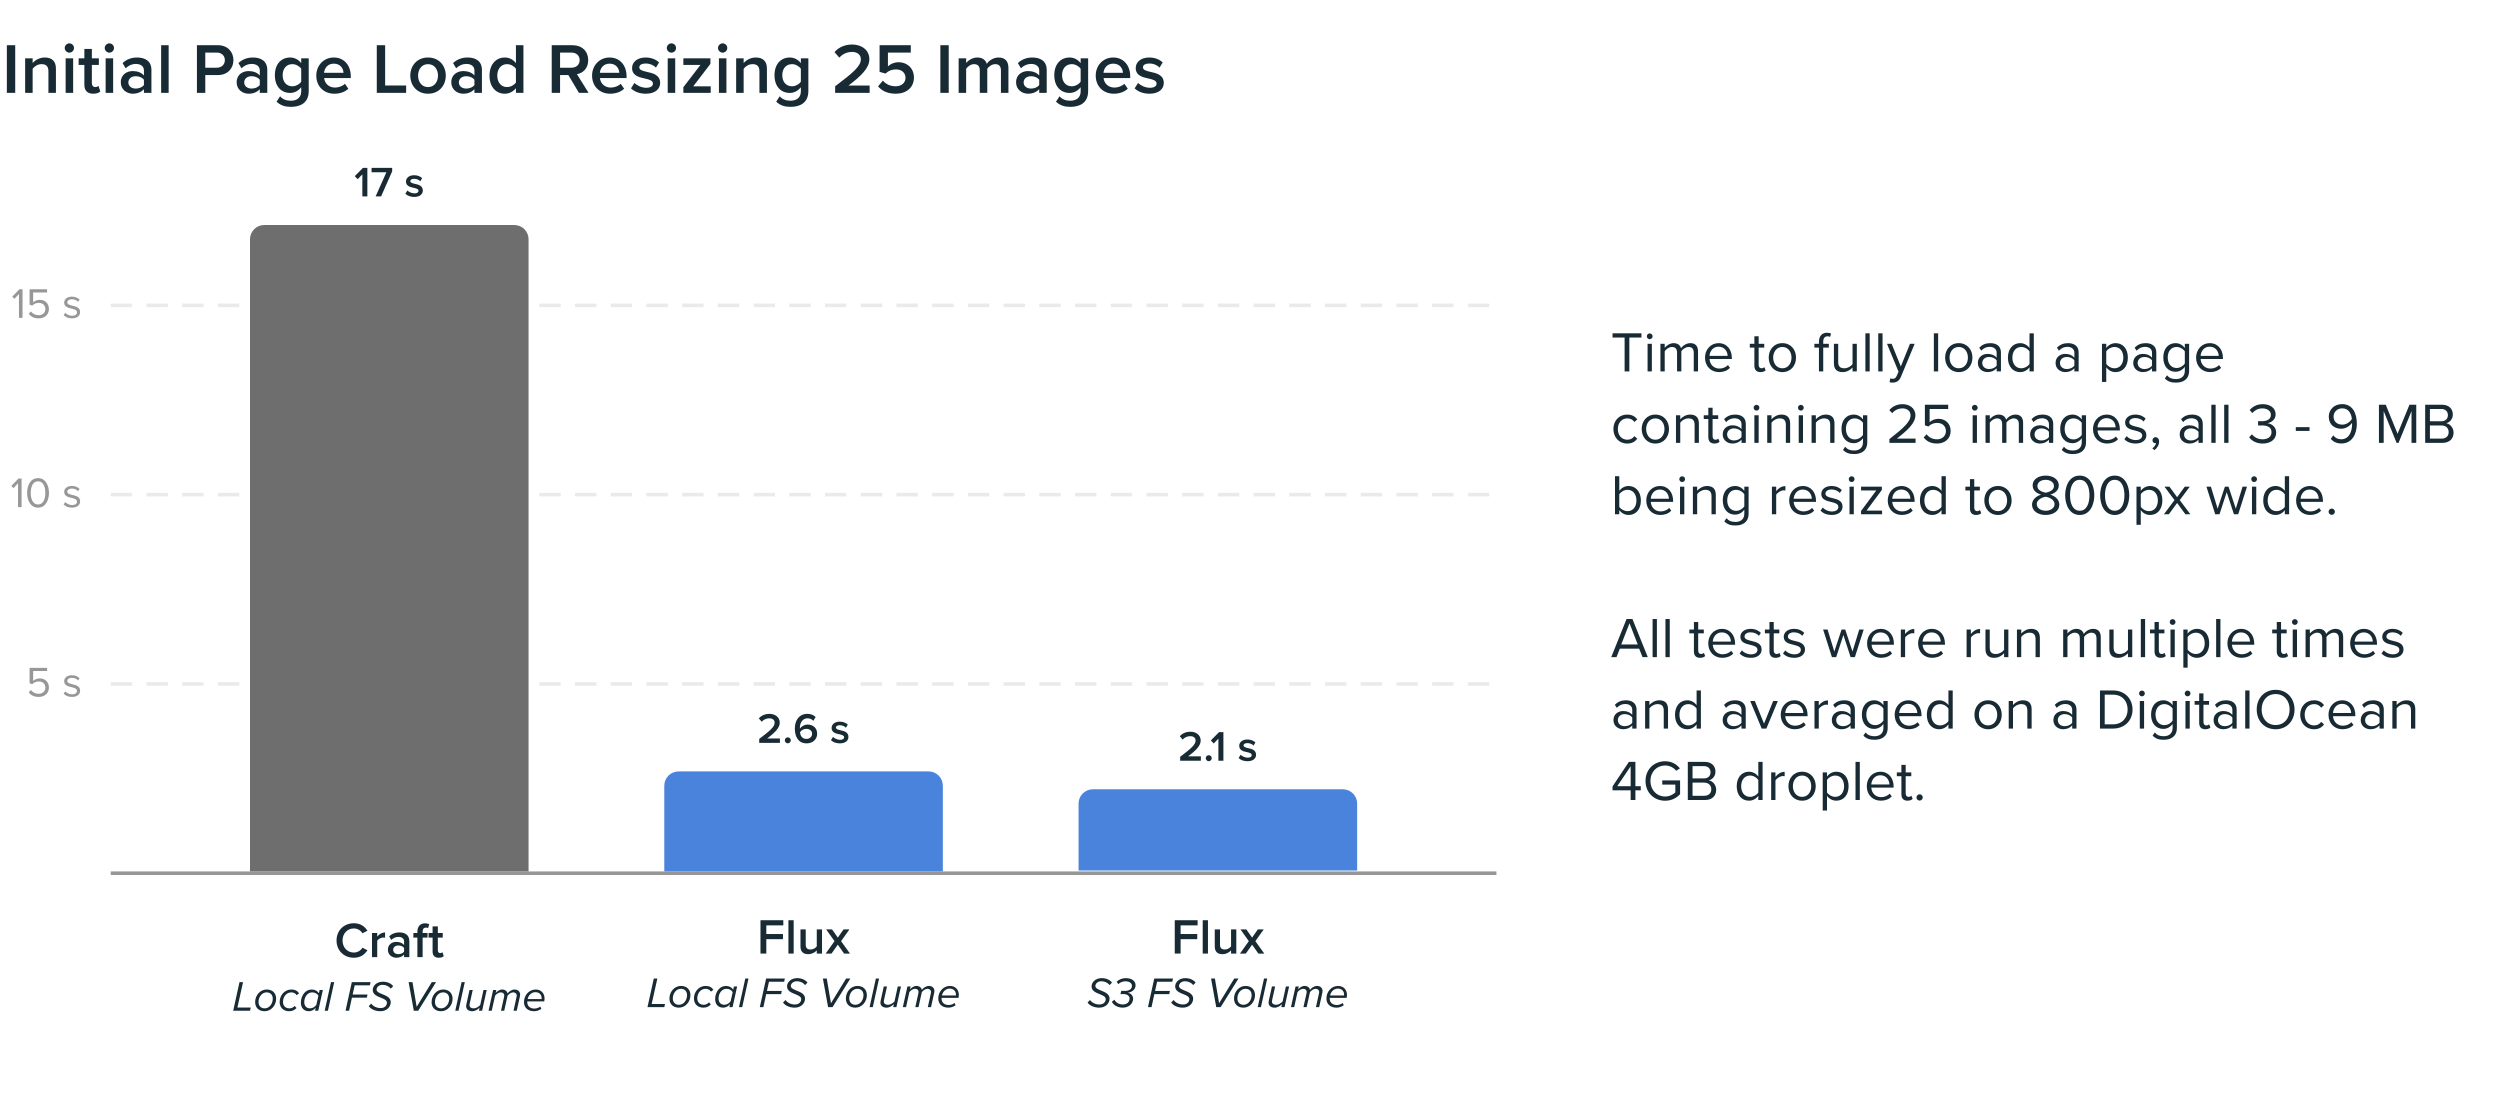 <?xml version="1.0" encoding="UTF-8"?>
<svg width="700px" height="306px" viewBox="0 0 700 306" version="1.1" xmlns="http://www.w3.org/2000/svg" xmlns:xlink="http://www.w3.org/1999/xlink">
    <title>Flux Difference Graphic</title>
    <g id="Flux-Difference-Graphic" stroke="none" stroke-width="1" fill="none" fill-rule="evenodd">
        <g id="Initial-Page-Load-Re" transform="translate(1.92, 12.14)" fill="#182B34" fill-rule="nonzero">
            <polygon id="Path" points="2.34 13.86 2.34 0.52 0 0.52 0 13.86"></polygon>
            <path d="M13.74,13.86 L13.74,7.06 C13.74,5.08 12.7,3.96 10.62,3.96 C9.1,3.96 7.86,4.76 7.22,5.52 L7.22,4.2 L5.12,4.2 L5.12,13.86 L7.22,13.86 L7.22,7.12 C7.7,6.46 8.62,5.82 9.7,5.82 C10.88,5.82 11.64,6.32 11.64,7.82 L11.64,13.86 L13.74,13.86 Z" id="Path"></path>
            <path d="M17.5,2.6 C18.22,2.6 18.8,2.02 18.8,1.3 C18.8,0.58 18.22,0 17.5,0 C16.8,0 16.2,0.58 16.2,1.3 C16.2,2.02 16.8,2.6 17.5,2.6 Z M18.56,13.86 L18.56,4.2 L16.46,4.2 L16.46,13.86 L18.56,13.86 Z" id="Shape"></path>
            <path d="M24.18,14.1 C25.16,14.1 25.78,13.84 26.16,13.48 L25.66,11.9 C25.5,12.08 25.12,12.24 24.72,12.24 C24.12,12.24 23.8,11.76 23.8,11.1 L23.8,6.04 L25.76,6.04 L25.76,4.2 L23.8,4.2 L23.8,1.56 L21.7,1.56 L21.7,4.2 L20.1,4.2 L20.1,6.04 L21.7,6.04 L21.7,11.62 C21.7,13.22 22.56,14.1 24.18,14.1 Z" id="Path"></path>
            <path d="M28.7,2.6 C29.42,2.6 30,2.02 30,1.3 C30,0.58 29.42,0 28.7,0 C28,0 27.4,0.58 27.4,1.3 C27.4,2.02 28,2.6 28.7,2.6 Z M29.76,13.86 L29.76,4.2 L27.66,4.2 L27.66,13.86 L29.76,13.86 Z" id="Shape"></path>
            <path d="M40.48,13.86 L40.48,7.46 C40.48,4.86 38.6,3.96 36.46,3.96 C34.92,3.96 33.52,4.46 32.4,5.52 L33.26,6.98 C34.1,6.16 35.04,5.76 36.12,5.76 C37.46,5.76 38.38,6.44 38.38,7.56 L38.38,9 C37.68,8.18 36.56,7.76 35.26,7.76 C33.68,7.76 31.9,8.68 31.9,10.9 C31.9,13.04 33.68,14.1 35.26,14.1 C36.54,14.1 37.66,13.64 38.38,12.82 L38.38,13.86 L40.48,13.86 Z M38.38,11.66 C37.9,12.32 37,12.66 36.08,12.66 C34.9,12.66 34.02,11.98 34.02,10.94 C34.02,9.88 34.9,9.2 36.08,9.2 C37,9.2 37.9,9.54 38.38,10.2 L38.38,11.66 Z" id="Shape"></path>
            <polygon id="Path" points="45.3 13.86 45.3 0.52 43.2 0.52 43.2 13.86"></polygon>
            <path d="M55.56,13.86 L55.56,8.88 L59.08,8.88 C61.86,8.88 63.44,6.96 63.44,4.7 C63.44,2.44 61.88,0.52 59.08,0.52 L53.22,0.52 L53.22,13.86 L55.56,13.86 Z M61.04,4.7 C61.04,5.98 60.08,6.82 58.76,6.82 L55.56,6.82 L55.56,2.58 L58.76,2.58 C60.08,2.58 61.04,3.42 61.04,4.7 Z" id="Shape"></path>
            <path d="M72.92,13.86 L72.92,7.46 C72.92,4.86 71.04,3.96 68.9,3.96 C67.36,3.96 65.96,4.46 64.84,5.52 L65.7,6.98 C66.54,6.16 67.48,5.76 68.56,5.76 C69.9,5.76 70.82,6.44 70.82,7.56 L70.82,9 C70.12,8.18 69,7.76 67.7,7.76 C66.12,7.76 64.34,8.68 64.34,10.9 C64.34,13.04 66.12,14.1 67.7,14.1 C68.98,14.1 70.1,13.64 70.82,12.82 L70.82,13.86 L72.92,13.86 Z M70.82,11.66 C70.34,12.32 69.44,12.66 68.52,12.66 C67.34,12.66 66.46,11.98 66.46,10.94 C66.46,9.88 67.34,9.2 68.52,9.2 C69.44,9.2 70.34,9.54 70.82,10.2 L70.82,11.66 Z" id="Shape"></path>
            <path d="M75.52,16.34 C76.7,17.42 77.92,17.78 79.56,17.78 C81.94,17.78 84.52,16.84 84.52,13.36 L84.52,4.2 L82.42,4.2 L82.42,5.54 C81.64,4.52 80.54,3.96 79.32,3.96 C76.84,3.96 75.04,5.8 75.04,8.92 C75.04,12.1 76.86,13.88 79.32,13.88 C80.58,13.88 81.68,13.24 82.42,12.28 L82.42,13.44 C82.42,15.42 80.94,16.06 79.56,16.06 C78.28,16.06 77.28,15.72 76.5,14.82 L75.52,16.34 Z M82.42,10.72 C81.96,11.44 80.92,12.02 79.94,12.02 C78.28,12.02 77.22,10.78 77.22,8.92 C77.22,7.06 78.28,5.82 79.94,5.82 C80.92,5.82 81.96,6.4 82.42,7.12 L82.42,10.72 Z" id="Shape"></path>
            <path d="M86.64,9.02 C86.64,12.08 88.8,14.1 91.7,14.1 C93.24,14.1 94.66,13.62 95.62,12.7 L94.66,11.32 C93.98,12 92.86,12.38 91.92,12.38 C90.1,12.38 89,11.18 88.84,9.72 L96.3,9.72 L96.3,9.22 C96.3,6.18 94.44,3.96 91.54,3.96 C88.68,3.96 86.64,6.22 86.64,9.02 Z M91.54,5.68 C93.44,5.68 94.22,7.1 94.26,8.24 L88.82,8.24 C88.92,7.06 89.74,5.68 91.54,5.68 Z" id="Shape"></path>
            <polygon id="Path" points="111.8 13.86 111.8 11.8 105.92 11.8 105.92 0.52 103.58 0.52 103.58 13.86"></polygon>
            <path d="M117.92,14.1 C121.02,14.1 122.9,11.8 122.9,9.02 C122.9,6.26 121.02,3.96 117.92,3.96 C114.86,3.96 112.96,6.26 112.96,9.02 C112.96,11.8 114.86,14.1 117.92,14.1 Z M117.92,12.24 C116.14,12.24 115.14,10.74 115.14,9.02 C115.14,7.32 116.14,5.82 117.92,5.82 C119.72,5.82 120.72,7.32 120.72,9.02 C120.72,10.74 119.72,12.24 117.92,12.24 Z" id="Shape"></path>
            <path d="M133.02,13.86 L133.02,7.46 C133.02,4.86 131.14,3.96 129,3.96 C127.46,3.96 126.06,4.46 124.94,5.52 L125.8,6.98 C126.64,6.16 127.58,5.76 128.66,5.76 C130,5.76 130.92,6.44 130.92,7.56 L130.92,9 C130.22,8.18 129.1,7.76 127.8,7.76 C126.22,7.76 124.44,8.68 124.44,10.9 C124.44,13.04 126.22,14.1 127.8,14.1 C129.08,14.1 130.2,13.64 130.92,12.82 L130.92,13.86 L133.02,13.86 Z M130.92,11.66 C130.44,12.32 129.54,12.66 128.62,12.66 C127.44,12.66 126.56,11.98 126.56,10.94 C126.56,9.88 127.44,9.2 128.62,9.2 C129.54,9.2 130.44,9.54 130.92,10.2 L130.92,11.66 Z" id="Shape"></path>
            <path d="M144.64,13.86 L144.64,0.52 L142.54,0.52 L142.54,5.54 C141.76,4.52 140.64,3.96 139.44,3.96 C136.94,3.96 135.14,5.92 135.14,9.04 C135.14,12.22 136.96,14.1 139.44,14.1 C140.68,14.1 141.8,13.5 142.54,12.54 L142.54,13.86 L144.64,13.86 Z M142.54,10.96 C142.06,11.68 141.04,12.24 140.04,12.24 C138.38,12.24 137.32,10.9 137.32,9.04 C137.32,7.16 138.38,5.82 140.04,5.82 C141.04,5.82 142.06,6.4 142.54,7.12 L142.54,10.96 Z" id="Shape"></path>
            <path d="M162.88,13.86 L159.62,8.62 C161.22,8.36 162.78,7.08 162.78,4.7 C162.78,2.24 161.06,0.52 158.42,0.52 L152.56,0.52 L152.56,13.86 L154.9,13.86 L154.9,8.88 L157.22,8.88 L160.18,13.86 L162.88,13.86 Z M160.38,4.7 C160.38,5.98 159.42,6.82 158.1,6.82 L154.9,6.82 L154.9,2.58 L158.1,2.58 C159.42,2.58 160.38,3.42 160.38,4.7 Z" id="Shape"></path>
            <path d="M163.86,9.02 C163.86,12.08 166.02,14.1 168.92,14.1 C170.46,14.1 171.88,13.62 172.84,12.7 L171.88,11.32 C171.2,12 170.08,12.38 169.14,12.38 C167.32,12.38 166.22,11.18 166.06,9.72 L173.52,9.72 L173.52,9.22 C173.52,6.18 171.66,3.96 168.76,3.96 C165.9,3.96 163.86,6.22 163.86,9.02 Z M168.76,5.68 C170.66,5.68 171.44,7.1 171.48,8.24 L166.04,8.24 C166.14,7.06 166.96,5.68 168.76,5.68 Z" id="Shape"></path>
            <path d="M174.76,12.6 C175.76,13.58 177.26,14.1 178.9,14.1 C181.5,14.1 182.92,12.8 182.92,11.1 C182.92,8.82 180.86,8.34 179.18,7.98 C178.04,7.72 177.08,7.46 177.08,6.72 C177.08,6.04 177.78,5.64 178.88,5.64 C180.08,5.64 181.16,6.14 181.74,6.8 L182.62,5.32 C181.74,4.54 180.5,3.96 178.86,3.96 C176.42,3.96 175.06,5.32 175.06,6.9 C175.06,9.06 177.04,9.5 178.7,9.86 C179.88,10.12 180.9,10.42 180.9,11.26 C180.9,11.98 180.26,12.44 179,12.44 C177.74,12.44 176.4,11.78 175.72,11.08 L174.76,12.6 Z" id="Path"></path>
            <path d="M186.08,2.6 C186.8,2.6 187.38,2.02 187.38,1.3 C187.38,0.58 186.8,0 186.08,0 C185.38,0 184.78,0.58 184.78,1.3 C184.78,2.02 185.38,2.6 186.08,2.6 Z M187.14,13.86 L187.14,4.2 L185.04,4.2 L185.04,13.86 L187.14,13.86 Z" id="Shape"></path>
            <polygon id="Path" points="197.08 13.86 197.08 12.04 192.18 12.04 197 5.74 197 4.2 189.42 4.2 189.42 6.04 194.2 6.04 189.42 12.28 189.42 13.86"></polygon>
            <path d="M200.42,2.6 C201.14,2.6 201.72,2.02 201.72,1.3 C201.72,0.58 201.14,0 200.42,0 C199.72,0 199.12,0.58 199.12,1.3 C199.12,2.02 199.72,2.6 200.42,2.6 Z M201.48,13.86 L201.48,4.2 L199.38,4.2 L199.38,13.86 L201.48,13.86 Z" id="Shape"></path>
            <path d="M212.82,13.86 L212.82,7.06 C212.82,5.08 211.78,3.96 209.7,3.96 C208.18,3.96 206.94,4.76 206.3,5.52 L206.3,4.2 L204.2,4.2 L204.2,13.86 L206.3,13.86 L206.3,7.12 C206.78,6.46 207.7,5.82 208.78,5.82 C209.96,5.82 210.72,6.32 210.72,7.82 L210.72,13.86 L212.82,13.86 Z" id="Path"></path>
            <path d="M215.42,16.34 C216.6,17.42 217.82,17.78 219.46,17.78 C221.84,17.78 224.42,16.84 224.42,13.36 L224.42,4.2 L222.32,4.2 L222.32,5.54 C221.54,4.52 220.44,3.96 219.22,3.96 C216.74,3.96 214.94,5.8 214.94,8.92 C214.94,12.1 216.76,13.88 219.22,13.88 C220.48,13.88 221.58,13.24 222.32,12.28 L222.32,13.44 C222.32,15.42 220.84,16.06 219.46,16.06 C218.18,16.06 217.18,15.72 216.4,14.82 L215.42,16.34 Z M222.32,10.72 C221.86,11.44 220.82,12.02 219.84,12.02 C218.18,12.02 217.12,10.78 217.12,8.92 C217.12,7.06 218.18,5.82 219.84,5.82 C220.82,5.82 221.86,6.4 222.32,7.12 L222.32,10.72 Z" id="Shape"></path>
            <path d="M241.58,13.86 L241.58,11.8 L235.66,11.8 C239.24,9.1 241.5,6.9 241.5,4.44 C241.5,1.78 239.24,0.32 236.66,0.32 C234.8,0.32 232.92,1.04 231.74,2.46 L233.1,4 C233.94,3.04 235.14,2.4 236.7,2.4 C237.92,2.4 239.12,3.04 239.12,4.44 C239.12,6.36 237.1,8.1 231.92,12.02 L231.92,13.86 L241.58,13.86 Z" id="Path"></path>
            <path d="M243.94,12.04 C245.02,13.32 246.6,14.1 248.9,14.1 C251.88,14.1 253.98,12.36 253.98,9.58 C253.98,6.86 251.96,5.28 249.72,5.28 C248.44,5.28 247.34,5.8 246.7,6.44 L246.7,2.58 L253.1,2.58 L253.1,0.52 L244.36,0.52 L244.36,7.98 L246.02,8.46 C246.86,7.66 247.8,7.3 248.94,7.3 C250.58,7.3 251.62,8.24 251.62,9.68 C251.62,10.98 250.56,12.02 248.88,12.02 C247.38,12.02 246.18,11.46 245.28,10.44 L243.94,12.04 Z" id="Path"></path>
            <polygon id="Path" points="263.72 13.86 263.72 0.52 261.38 0.52 261.38 13.86"></polygon>
            <path d="M280.44,13.86 L280.44,6.88 C280.44,4.92 279.44,3.96 277.66,3.96 C276.22,3.96 274.94,4.86 274.38,5.74 C274.06,4.68 273.18,3.96 271.74,3.96 C270.28,3.96 269,4.92 268.6,5.52 L268.6,4.2 L266.5,4.2 L266.5,13.86 L268.6,13.86 L268.6,7.12 C269.04,6.48 269.9,5.82 270.82,5.82 C271.96,5.82 272.42,6.52 272.42,7.56 L272.42,13.86 L274.52,13.86 L274.52,7.1 C274.94,6.48 275.82,5.82 276.76,5.82 C277.88,5.82 278.34,6.52 278.34,7.56 L278.34,13.86 L280.44,13.86 Z" id="Path"></path>
            <path d="M291.16,13.86 L291.16,7.46 C291.16,4.86 289.28,3.96 287.14,3.96 C285.6,3.96 284.2,4.46 283.08,5.52 L283.94,6.98 C284.78,6.16 285.72,5.76 286.8,5.76 C288.14,5.76 289.06,6.44 289.06,7.56 L289.06,9 C288.36,8.18 287.24,7.76 285.94,7.76 C284.36,7.76 282.58,8.68 282.58,10.9 C282.58,13.04 284.36,14.1 285.94,14.1 C287.22,14.1 288.34,13.64 289.06,12.82 L289.06,13.86 L291.16,13.86 Z M289.06,11.66 C288.58,12.32 287.68,12.66 286.76,12.66 C285.58,12.66 284.7,11.98 284.7,10.94 C284.7,9.88 285.58,9.2 286.76,9.2 C287.68,9.2 288.58,9.54 289.06,10.2 L289.06,11.66 Z" id="Shape"></path>
            <path d="M293.76,16.34 C294.94,17.42 296.16,17.78 297.8,17.78 C300.18,17.78 302.76,16.84 302.76,13.36 L302.76,4.2 L300.66,4.2 L300.66,5.54 C299.88,4.52 298.78,3.96 297.56,3.96 C295.08,3.96 293.28,5.8 293.28,8.92 C293.28,12.1 295.1,13.88 297.56,13.88 C298.82,13.88 299.92,13.24 300.66,12.28 L300.66,13.44 C300.66,15.42 299.18,16.06 297.8,16.06 C296.52,16.06 295.52,15.72 294.74,14.82 L293.76,16.34 Z M300.66,10.72 C300.2,11.44 299.16,12.02 298.18,12.02 C296.52,12.02 295.46,10.78 295.46,8.92 C295.46,7.06 296.52,5.82 298.18,5.82 C299.16,5.82 300.2,6.4 300.66,7.12 L300.66,10.72 Z" id="Shape"></path>
            <path d="M304.88,9.02 C304.88,12.08 307.04,14.1 309.94,14.1 C311.48,14.1 312.9,13.62 313.86,12.7 L312.9,11.32 C312.22,12 311.1,12.38 310.16,12.38 C308.34,12.38 307.24,11.18 307.08,9.72 L314.54,9.72 L314.54,9.22 C314.54,6.18 312.68,3.96 309.78,3.96 C306.92,3.96 304.88,6.22 304.88,9.02 Z M309.78,5.68 C311.68,5.68 312.46,7.1 312.5,8.24 L307.06,8.24 C307.16,7.06 307.98,5.68 309.78,5.68 Z" id="Shape"></path>
            <path d="M315.78,12.6 C316.78,13.58 318.28,14.1 319.92,14.1 C322.52,14.1 323.94,12.8 323.94,11.1 C323.94,8.82 321.88,8.34 320.2,7.98 C319.06,7.72 318.1,7.46 318.1,6.72 C318.1,6.04 318.8,5.64 319.9,5.64 C321.1,5.64 322.18,6.14 322.76,6.8 L323.64,5.32 C322.76,4.54 321.52,3.96 319.88,3.96 C317.44,3.96 316.08,5.32 316.08,6.9 C316.08,9.06 318.06,9.5 319.72,9.86 C320.9,10.12 321.92,10.42 321.92,11.26 C321.92,11.98 321.28,12.44 320.02,12.44 C318.76,12.44 317.42,11.78 316.74,11.08 L315.78,12.6 Z" id="Path"></path>
        </g>
        <line x1="31.5" y1="244.5" x2="418.5" y2="244.5" id="Line-2" stroke="#979797" stroke-linecap="square"></line>
        <line x1="31.5" y1="191.5" x2="418.5" y2="191.5" id="Line-2" stroke-opacity="0.205" stroke="#979797" stroke-linecap="square" stroke-dasharray="5"></line>
        <line x1="31.5" y1="138.5" x2="418.5" y2="138.5" id="Line-2" stroke-opacity="0.205" stroke="#979797" stroke-linecap="square" stroke-dasharray="5"></line>
        <line x1="31.5" y1="85.5" x2="418.5" y2="85.5" id="Line-2" stroke-opacity="0.205" stroke="#979797" stroke-linecap="square" stroke-dasharray="5"></line>
        <g id="Craft-Local-FS-Volum" transform="translate(65.296, 258.508)" fill="#182B34" fill-rule="nonzero">
            <path d="M33.764,9.66 C35.724,9.66 36.872,8.68 37.586,7.56 L36.186,6.846 C35.738,7.63 34.842,8.204 33.764,8.204 C31.986,8.204 30.614,6.79 30.614,4.83 C30.614,2.87 31.986,1.456 33.764,1.456 C34.842,1.456 35.738,2.044 36.186,2.814 L37.586,2.1 C36.886,0.98 35.724,0 33.764,0 C31.076,0 28.934,1.96 28.934,4.83 C28.934,7.7 31.076,9.66 33.764,9.66 Z" id="Path"></path>
            <path d="M40.33,9.492 L40.33,4.886 C40.624,4.41 41.45,3.99 42.066,3.99 C42.248,3.99 42.402,4.004 42.528,4.032 L42.528,2.576 C41.646,2.576 40.834,3.08 40.33,3.724 L40.33,2.73 L38.86,2.73 L38.86,9.492 L40.33,9.492 Z" id="Path"></path>
            <path d="M49.318,9.492 L49.318,5.012 C49.318,3.192 48.002,2.562 46.504,2.562 C45.426,2.562 44.446,2.912 43.662,3.654 L44.264,4.676 C44.852,4.102 45.51,3.822 46.266,3.822 C47.204,3.822 47.848,4.298 47.848,5.082 L47.848,6.09 C47.358,5.516 46.574,5.222 45.664,5.222 C44.558,5.222 43.312,5.866 43.312,7.42 C43.312,8.918 44.558,9.66 45.664,9.66 C46.56,9.66 47.344,9.338 47.848,8.764 L47.848,9.492 L49.318,9.492 Z M47.848,7.952 C47.512,8.414 46.882,8.652 46.238,8.652 C45.412,8.652 44.796,8.176 44.796,7.448 C44.796,6.706 45.412,6.23 46.238,6.23 C46.882,6.23 47.512,6.468 47.848,6.93 L47.848,7.952 Z" id="Shape"></path>
            <path d="M54.414,4.018 L54.414,2.73 L53.042,2.73 L53.042,2.352 C53.042,1.596 53.406,1.218 53.98,1.218 C54.19,1.218 54.4,1.26 54.568,1.358 L54.89,0.28 C54.596,0.112 54.176,0.014 53.714,0.014 C52.468,0.014 51.572,0.84 51.572,2.352 L51.572,2.73 L50.452,2.73 L50.452,4.018 L51.572,4.018 L51.572,9.492 L53.042,9.492 L53.042,4.018 L54.414,4.018 Z" id="Path"></path>
            <path d="M57.564,9.66 C58.25,9.66 58.684,9.478 58.95,9.226 L58.6,8.12 C58.488,8.246 58.222,8.358 57.942,8.358 C57.522,8.358 57.298,8.022 57.298,7.56 L57.298,4.018 L58.67,4.018 L58.67,2.73 L57.298,2.73 L57.298,0.882 L55.828,0.882 L55.828,2.73 L54.708,2.73 L54.708,4.018 L55.828,4.018 L55.828,7.924 C55.828,9.044 56.43,9.66 57.564,9.66 Z" id="Path"></path>
            <polygon id="Path" points="4.716 24.492 4.908 23.604 1.176 23.604 2.76 16.488 1.764 16.488 0 24.492"></polygon>
            <path d="M6.144,22.068 C6.144,23.604 7.14,24.636 8.796,24.636 C10.656,24.636 12.024,22.956 12.024,21.132 C12.024,19.596 11.016,18.552 9.372,18.552 C7.5,18.552 6.144,20.244 6.144,22.068 Z M11.076,21.156 C11.076,22.524 10.14,23.832 8.82,23.832 C7.728,23.832 7.092,23.124 7.092,22.032 C7.092,20.664 8.028,19.356 9.348,19.356 C10.44,19.356 11.076,20.064 11.076,21.156 Z" id="Shape"></path>
            <path d="M13.008,22.044 C13.008,23.664 14.112,24.636 15.672,24.636 C16.596,24.636 17.244,24.252 17.736,23.748 L17.22,23.148 C16.872,23.544 16.356,23.832 15.756,23.832 C14.736,23.832 13.944,23.22 13.944,22.032 C13.944,20.64 14.844,19.356 16.296,19.356 C16.896,19.356 17.46,19.62 17.76,20.148 L18.444,19.632 C18.048,18.972 17.34,18.552 16.272,18.552 C14.436,18.552 13.008,20.136 13.008,22.044 Z" id="Path"></path>
            <path d="M24,19.608 C23.616,18.972 22.884,18.552 21.984,18.552 C20.112,18.552 18.948,20.364 18.948,22.248 C18.948,23.76 19.86,24.636 21.192,24.636 C21.972,24.636 22.62,24.264 23.1,23.664 L22.92,24.492 L23.82,24.492 L25.104,18.696 L24.204,18.696 L24,19.608 Z M19.896,22.08 C19.896,20.688 20.784,19.356 22.104,19.356 C22.944,19.356 23.568,19.776 23.856,20.292 L23.28,22.848 C22.908,23.388 22.236,23.832 21.516,23.832 C20.544,23.832 19.896,23.16 19.896,22.08 Z" id="Shape"></path>
            <polygon id="Path" points="26.52 24.492 28.284 16.488 27.384 16.488 25.62 24.492"></polygon>
            <polygon id="Path" points="32.448 24.492 33.24 20.844 37.416 20.844 37.608 19.956 33.444 19.956 34.02 17.376 38.268 17.376 38.46 16.488 33.216 16.488 31.452 24.492"></polygon>
            <path d="M37.956,23.208 C38.508,24.024 39.756,24.636 41.196,24.636 C43.08,24.636 44.112,23.376 44.112,22.104 C44.112,20.82 42.876,20.316 41.784,19.872 C40.92,19.524 40.14,19.2 40.14,18.564 C40.14,17.88 40.86,17.244 41.796,17.244 C42.672,17.244 43.584,17.592 44.112,18.324 L44.796,17.628 C44.232,16.848 43.14,16.368 41.904,16.368 C40.248,16.368 39.072,17.46 39.072,18.696 C39.072,19.944 40.272,20.424 41.352,20.856 C42.228,21.204 43.044,21.54 43.044,22.26 C43.044,22.932 42.528,23.748 41.28,23.748 C40.152,23.748 39.192,23.256 38.64,22.488 L37.956,23.208 Z" id="Path"></path>
            <polygon id="Path" points="51.804 24.492 56.796 16.488 55.608 16.488 51.372 23.4 50.196 16.488 49.116 16.488 50.568 24.492"></polygon>
            <path d="M55.548,22.068 C55.548,23.604 56.544,24.636 58.2,24.636 C60.06,24.636 61.428,22.956 61.428,21.132 C61.428,19.596 60.42,18.552 58.776,18.552 C56.904,18.552 55.548,20.244 55.548,22.068 Z M60.48,21.156 C60.48,22.524 59.544,23.832 58.224,23.832 C57.132,23.832 56.496,23.124 56.496,22.032 C56.496,20.664 57.432,19.356 58.752,19.356 C59.844,19.356 60.48,20.064 60.48,21.156 Z" id="Shape"></path>
            <polygon id="Path" points="63.084 24.492 64.848 16.488 63.948 16.488 62.184 24.492"></polygon>
            <path d="M66.168,18.696 L65.28,22.716 C65.256,22.836 65.22,23.088 65.22,23.196 C65.22,24.132 65.916,24.636 66.948,24.636 C67.776,24.636 68.484,24.132 68.988,23.652 L68.796,24.492 L69.696,24.492 L70.98,18.696 L70.08,18.696 L69.156,22.92 C68.7,23.376 68.028,23.832 67.368,23.832 C66.684,23.832 66.168,23.568 66.168,22.896 C66.168,22.776 66.204,22.608 66.228,22.488 L67.068,18.696 L66.168,18.696 Z" id="Path"></path>
            <path d="M79.392,24.492 L80.28,20.472 C80.304,20.328 80.34,20.124 80.34,19.992 C80.34,19.056 79.62,18.552 78.816,18.552 C77.976,18.552 77.268,19.092 76.8,19.656 L76.8,19.62 C76.8,19.284 76.344,18.552 75.312,18.552 C74.484,18.552 73.812,19.164 73.488,19.536 L73.68,18.696 L72.78,18.696 L71.496,24.492 L72.396,24.492 L73.332,20.268 C73.74,19.8 74.34,19.356 74.892,19.356 C75.552,19.356 75.888,19.728 75.9,20.184 C75.9,20.364 75.876,20.448 75.852,20.604 L74.988,24.492 L75.888,24.492 L76.824,20.268 C77.232,19.788 77.844,19.356 78.408,19.356 C78.936,19.356 79.392,19.68 79.392,20.256 C79.392,20.4 79.356,20.544 79.344,20.604 L78.492,24.492 L79.392,24.492 Z" id="Path"></path>
            <path d="M81.42,22.068 C81.42,23.616 82.488,24.636 84.252,24.636 C84.996,24.636 85.764,24.36 86.28,23.952 L85.98,23.328 C85.512,23.7 84.876,23.892 84.312,23.892 C83.004,23.892 82.344,23.064 82.344,22.164 C82.344,22.08 82.356,21.936 82.356,21.888 L87.084,21.888 C87.12,21.72 87.18,21.36 87.18,21.084 C87.18,19.608 86.208,18.552 84.684,18.552 C82.848,18.552 81.42,20.148 81.42,22.068 Z M82.452,21.228 C82.632,20.196 83.532,19.296 84.6,19.296 C85.752,19.296 86.364,20.04 86.364,21 C86.364,21.06 86.352,21.18 86.34,21.228 L82.452,21.228 Z" id="Shape"></path>
        </g>
        <g id="Flux-Local-FS-Volume" transform="translate(181.296, 257.662)" fill="#182B34" fill-rule="nonzero">
            <polygon id="Path" points="33.274 9.338 33.274 5.306 37.936 5.306 37.936 3.864 33.274 3.864 33.274 1.442 38.034 1.442 38.034 0 31.636 0 31.636 9.338"></polygon>
            <polygon id="Path" points="40.932 9.338 40.932 0 39.462 0 39.462 9.338"></polygon>
            <path d="M48.87,9.338 L48.87,2.576 L47.4,2.576 L47.4,7.322 C47.05,7.784 46.406,8.204 45.664,8.204 C44.838,8.204 44.306,7.882 44.306,6.832 L44.306,2.576 L42.836,2.576 L42.836,7.364 C42.836,8.75 43.55,9.506 45.006,9.506 C46.07,9.506 46.91,8.988 47.4,8.442 L47.4,9.338 L48.87,9.338 Z" id="Path"></path>
            <polygon id="Path" points="56.696 9.338 54.204 5.866 56.542 2.576 54.89 2.576 53.294 4.872 51.684 2.576 50.032 2.576 52.37 5.866 49.892 9.338 51.53 9.338 53.294 6.846 55.044 9.338"></polygon>
            <polygon id="Path" points="4.716 24.338 4.908 23.45 1.176 23.45 2.76 16.334 1.764 16.334 0 24.338"></polygon>
            <path d="M6.144,21.914 C6.144,23.45 7.14,24.482 8.796,24.482 C10.656,24.482 12.024,22.802 12.024,20.978 C12.024,19.442 11.016,18.398 9.372,18.398 C7.5,18.398 6.144,20.09 6.144,21.914 Z M11.076,21.002 C11.076,22.37 10.14,23.678 8.82,23.678 C7.728,23.678 7.092,22.97 7.092,21.878 C7.092,20.51 8.028,19.202 9.348,19.202 C10.44,19.202 11.076,19.91 11.076,21.002 Z" id="Shape"></path>
            <path d="M13.008,21.89 C13.008,23.51 14.112,24.482 15.672,24.482 C16.596,24.482 17.244,24.098 17.736,23.594 L17.22,22.994 C16.872,23.39 16.356,23.678 15.756,23.678 C14.736,23.678 13.944,23.066 13.944,21.878 C13.944,20.486 14.844,19.202 16.296,19.202 C16.896,19.202 17.46,19.466 17.76,19.994 L18.444,19.478 C18.048,18.818 17.34,18.398 16.272,18.398 C14.436,18.398 13.008,19.982 13.008,21.89 Z" id="Path"></path>
            <path d="M24,19.454 C23.616,18.818 22.884,18.398 21.984,18.398 C20.112,18.398 18.948,20.21 18.948,22.094 C18.948,23.606 19.86,24.482 21.192,24.482 C21.972,24.482 22.62,24.11 23.1,23.51 L22.92,24.338 L23.82,24.338 L25.104,18.542 L24.204,18.542 L24,19.454 Z M19.896,21.926 C19.896,20.534 20.784,19.202 22.104,19.202 C22.944,19.202 23.568,19.622 23.856,20.138 L23.28,22.694 C22.908,23.234 22.236,23.678 21.516,23.678 C20.544,23.678 19.896,23.006 19.896,21.926 Z" id="Shape"></path>
            <polygon id="Path" points="26.52 24.338 28.284 16.334 27.384 16.334 25.62 24.338"></polygon>
            <polygon id="Path" points="32.448 24.338 33.24 20.69 37.416 20.69 37.608 19.802 33.444 19.802 34.02 17.222 38.268 17.222 38.46 16.334 33.216 16.334 31.452 24.338"></polygon>
            <path d="M37.956,23.054 C38.508,23.87 39.756,24.482 41.196,24.482 C43.08,24.482 44.112,23.222 44.112,21.95 C44.112,20.666 42.876,20.162 41.784,19.718 C40.92,19.37 40.14,19.046 40.14,18.41 C40.14,17.726 40.86,17.09 41.796,17.09 C42.672,17.09 43.584,17.438 44.112,18.17 L44.796,17.474 C44.232,16.694 43.14,16.214 41.904,16.214 C40.248,16.214 39.072,17.306 39.072,18.542 C39.072,19.79 40.272,20.27 41.352,20.702 C42.228,21.05 43.044,21.386 43.044,22.106 C43.044,22.778 42.528,23.594 41.28,23.594 C40.152,23.594 39.192,23.102 38.64,22.334 L37.956,23.054 Z" id="Path"></path>
            <polygon id="Path" points="51.804 24.338 56.796 16.334 55.608 16.334 51.372 23.246 50.196 16.334 49.116 16.334 50.568 24.338"></polygon>
            <path d="M55.548,21.914 C55.548,23.45 56.544,24.482 58.2,24.482 C60.06,24.482 61.428,22.802 61.428,20.978 C61.428,19.442 60.42,18.398 58.776,18.398 C56.904,18.398 55.548,20.09 55.548,21.914 Z M60.48,21.002 C60.48,22.37 59.544,23.678 58.224,23.678 C57.132,23.678 56.496,22.97 56.496,21.878 C56.496,20.51 57.432,19.202 58.752,19.202 C59.844,19.202 60.48,19.91 60.48,21.002 Z" id="Shape"></path>
            <polygon id="Path" points="63.084 24.338 64.848 16.334 63.948 16.334 62.184 24.338"></polygon>
            <path d="M66.168,18.542 L65.28,22.562 C65.256,22.682 65.22,22.934 65.22,23.042 C65.22,23.978 65.916,24.482 66.948,24.482 C67.776,24.482 68.484,23.978 68.988,23.498 L68.796,24.338 L69.696,24.338 L70.98,18.542 L70.08,18.542 L69.156,22.766 C68.7,23.222 68.028,23.678 67.368,23.678 C66.684,23.678 66.168,23.414 66.168,22.742 C66.168,22.622 66.204,22.454 66.228,22.334 L67.068,18.542 L66.168,18.542 Z" id="Path"></path>
            <path d="M79.392,24.338 L80.28,20.318 C80.304,20.174 80.34,19.97 80.34,19.838 C80.34,18.902 79.62,18.398 78.816,18.398 C77.976,18.398 77.268,18.938 76.8,19.502 L76.8,19.466 C76.8,19.13 76.344,18.398 75.312,18.398 C74.484,18.398 73.812,19.01 73.488,19.382 L73.68,18.542 L72.78,18.542 L71.496,24.338 L72.396,24.338 L73.332,20.114 C73.74,19.646 74.34,19.202 74.892,19.202 C75.552,19.202 75.888,19.574 75.9,20.03 C75.9,20.21 75.876,20.294 75.852,20.45 L74.988,24.338 L75.888,24.338 L76.824,20.114 C77.232,19.634 77.844,19.202 78.408,19.202 C78.936,19.202 79.392,19.526 79.392,20.102 C79.392,20.246 79.356,20.39 79.344,20.45 L78.492,24.338 L79.392,24.338 Z" id="Path"></path>
            <path d="M81.42,21.914 C81.42,23.462 82.488,24.482 84.252,24.482 C84.996,24.482 85.764,24.206 86.28,23.798 L85.98,23.174 C85.512,23.546 84.876,23.738 84.312,23.738 C83.004,23.738 82.344,22.91 82.344,22.01 C82.344,21.926 82.356,21.782 82.356,21.734 L87.084,21.734 C87.12,21.566 87.18,21.206 87.18,20.93 C87.18,19.454 86.208,18.398 84.684,18.398 C82.848,18.398 81.42,19.994 81.42,21.914 Z M82.452,21.074 C82.632,20.042 83.532,19.142 84.6,19.142 C85.752,19.142 86.364,19.886 86.364,20.846 C86.364,20.906 86.352,21.026 86.34,21.074 L82.452,21.074 Z" id="Shape"></path>
        </g>
        <g id="Flux-S3-FS-Volume" transform="translate(304.52, 257.662)" fill="#182B34" fill-rule="nonzero">
            <polygon id="Path" points="26.05 9.338 26.05 5.306 30.712 5.306 30.712 3.864 26.05 3.864 26.05 1.442 30.81 1.442 30.81 0 24.412 0 24.412 9.338"></polygon>
            <polygon id="Path" points="33.708 9.338 33.708 0 32.238 0 32.238 9.338"></polygon>
            <path d="M41.646,9.338 L41.646,2.576 L40.176,2.576 L40.176,7.322 C39.826,7.784 39.182,8.204 38.44,8.204 C37.614,8.204 37.082,7.882 37.082,6.832 L37.082,2.576 L35.612,2.576 L35.612,7.364 C35.612,8.75 36.326,9.506 37.782,9.506 C38.846,9.506 39.686,8.988 40.176,8.442 L40.176,9.338 L41.646,9.338 Z" id="Path"></path>
            <polygon id="Path" points="49.472 9.338 46.98 5.866 49.318 2.576 47.666 2.576 46.07 4.872 44.46 2.576 42.808 2.576 45.146 5.866 42.668 9.338 44.306 9.338 46.07 6.846 47.82 9.338"></polygon>
            <path d="M0,23.054 C0.552,23.87 1.8,24.482 3.24,24.482 C5.124,24.482 6.156,23.222 6.156,21.95 C6.156,20.666 4.92,20.162 3.828,19.718 C2.964,19.37 2.184,19.046 2.184,18.41 C2.184,17.726 2.904,17.09 3.84,17.09 C4.716,17.09 5.628,17.438 6.156,18.17 L6.84,17.474 C6.276,16.694 5.184,16.214 3.948,16.214 C2.292,16.214 1.116,17.306 1.116,18.542 C1.116,19.79 2.316,20.27 3.396,20.702 C4.272,21.05 5.088,21.386 5.088,22.106 C5.088,22.778 4.572,23.594 3.324,23.594 C2.196,23.594 1.236,23.102 0.684,22.334 L0,23.054 Z" id="Path"></path>
            <path d="M6.804,22.814 C7.236,23.822 8.508,24.482 9.864,24.482 C11.556,24.482 12.744,23.366 12.744,21.998 C12.744,21.038 12.06,20.462 11.28,20.282 C12.312,20.198 13.44,19.442 13.44,18.23 C13.44,16.946 12.288,16.214 10.68,16.214 C9.72,16.214 8.784,16.598 8.16,17.21 L8.58,17.894 C9.204,17.33 9.924,17.102 10.608,17.102 C11.724,17.102 12.432,17.654 12.432,18.374 C12.432,19.346 11.52,19.79 10.512,19.79 C10.188,19.79 9.588,19.79 9.42,19.778 L9.216,20.69 C9.348,20.678 9.66,20.678 9.984,20.678 C11.124,20.678 11.76,21.194 11.76,21.914 C11.76,22.874 11.052,23.594 9.852,23.594 C8.88,23.594 7.932,23.102 7.524,22.25 L6.804,22.814 Z" id="Path"></path>
            <polygon id="Path" points="17.904 24.338 18.696 20.69 22.872 20.69 23.064 19.802 18.9 19.802 19.476 17.222 23.724 17.222 23.916 16.334 18.672 16.334 16.908 24.338"></polygon>
            <path d="M23.412,23.054 C23.964,23.87 25.212,24.482 26.652,24.482 C28.536,24.482 29.568,23.222 29.568,21.95 C29.568,20.666 28.332,20.162 27.24,19.718 C26.376,19.37 25.596,19.046 25.596,18.41 C25.596,17.726 26.316,17.09 27.252,17.09 C28.128,17.09 29.04,17.438 29.568,18.17 L30.252,17.474 C29.688,16.694 28.596,16.214 27.36,16.214 C25.704,16.214 24.528,17.306 24.528,18.542 C24.528,19.79 25.728,20.27 26.808,20.702 C27.684,21.05 28.5,21.386 28.5,22.106 C28.5,22.778 27.984,23.594 26.736,23.594 C25.608,23.594 24.648,23.102 24.096,22.334 L23.412,23.054 Z" id="Path"></path>
            <polygon id="Path" points="37.26 24.338 42.252 16.334 41.064 16.334 36.828 23.246 35.652 16.334 34.572 16.334 36.024 24.338"></polygon>
            <path d="M41.004,21.914 C41.004,23.45 42,24.482 43.656,24.482 C45.516,24.482 46.884,22.802 46.884,20.978 C46.884,19.442 45.876,18.398 44.232,18.398 C42.36,18.398 41.004,20.09 41.004,21.914 Z M45.936,21.002 C45.936,22.37 45,23.678 43.68,23.678 C42.588,23.678 41.952,22.97 41.952,21.878 C41.952,20.51 42.888,19.202 44.208,19.202 C45.3,19.202 45.936,19.91 45.936,21.002 Z" id="Shape"></path>
            <polygon id="Path" points="48.54 24.338 50.304 16.334 49.404 16.334 47.64 24.338"></polygon>
            <path d="M51.624,18.542 L50.736,22.562 C50.712,22.682 50.676,22.934 50.676,23.042 C50.676,23.978 51.372,24.482 52.404,24.482 C53.232,24.482 53.94,23.978 54.444,23.498 L54.252,24.338 L55.152,24.338 L56.436,18.542 L55.536,18.542 L54.612,22.766 C54.156,23.222 53.484,23.678 52.824,23.678 C52.14,23.678 51.624,23.414 51.624,22.742 C51.624,22.622 51.66,22.454 51.684,22.334 L52.524,18.542 L51.624,18.542 Z" id="Path"></path>
            <path d="M64.848,24.338 L65.736,20.318 C65.76,20.174 65.796,19.97 65.796,19.838 C65.796,18.902 65.076,18.398 64.272,18.398 C63.432,18.398 62.724,18.938 62.256,19.502 L62.256,19.466 C62.256,19.13 61.8,18.398 60.768,18.398 C59.94,18.398 59.268,19.01 58.944,19.382 L59.136,18.542 L58.236,18.542 L56.952,24.338 L57.852,24.338 L58.788,20.114 C59.196,19.646 59.796,19.202 60.348,19.202 C61.008,19.202 61.344,19.574 61.356,20.03 C61.356,20.21 61.332,20.294 61.308,20.45 L60.444,24.338 L61.344,24.338 L62.28,20.114 C62.688,19.634 63.3,19.202 63.864,19.202 C64.392,19.202 64.848,19.526 64.848,20.102 C64.848,20.246 64.812,20.39 64.8,20.45 L63.948,24.338 L64.848,24.338 Z" id="Path"></path>
            <path d="M66.876,21.914 C66.876,23.462 67.944,24.482 69.708,24.482 C70.452,24.482 71.22,24.206 71.736,23.798 L71.436,23.174 C70.968,23.546 70.332,23.738 69.768,23.738 C68.46,23.738 67.8,22.91 67.8,22.01 C67.8,21.926 67.812,21.782 67.812,21.734 L72.54,21.734 C72.576,21.566 72.636,21.206 72.636,20.93 C72.636,19.454 71.664,18.398 70.14,18.398 C68.304,18.398 66.876,19.994 66.876,21.914 Z M67.908,21.074 C68.088,20.042 68.988,19.142 70.056,19.142 C71.208,19.142 71.82,19.886 71.82,20.846 C71.82,20.906 71.808,21.026 71.796,21.074 L67.908,21.074 Z" id="Shape"></path>
        </g>
        <path d="M74,63 L144,63 C146.209,63 148,64.791 148,67 L148,244 L148,244 L70,244 L70,67 C70,64.791 71.791,63 74,63 Z" id="Rectangle" fill="#6E6E6E"></path>
        <path d="M190,216 L260,216 C262.209,216 264,217.791 264,220 L264,244 L264,244 L186,244 L186,220 C186,217.791 187.791,216 190,216 Z" id="Rectangle" fill="#4983DB"></path>
        <path d="M306,221 L376,221 C378.209,221 380,222.791 380,225 L380,243.75 L380,243.75 L302,243.75 L302,225 C302,222.791 303.791,221 306,221 Z" id="Rectangle" fill="#4983DB"></path>
        <g id="17-s" transform="translate(99.334, 46.996)" fill="#182B34" fill-rule="nonzero">
            <polygon id="Path" points="3.528 8.004 3.528 0 2.304 0 0 2.328 0.816 3.18 2.124 1.824 2.124 8.004"></polygon>
            <polygon id="Path" points="7.368 8.004 10.476 0.972 10.476 0 4.704 0 4.704 1.236 8.856 1.236 5.832 8.004"></polygon>
            <path d="M14.16,7.248 C14.76,7.836 15.66,8.148 16.644,8.148 C18.204,8.148 19.056,7.368 19.056,6.348 C19.056,4.98 17.82,4.692 16.812,4.476 C16.128,4.32 15.552,4.164 15.552,3.72 C15.552,3.312 15.972,3.072 16.632,3.072 C17.352,3.072 18,3.372 18.348,3.768 L18.876,2.88 C18.348,2.412 17.604,2.064 16.62,2.064 C15.156,2.064 14.34,2.88 14.34,3.828 C14.34,5.124 15.528,5.388 16.524,5.604 C17.232,5.76 17.844,5.94 17.844,6.444 C17.844,6.876 17.46,7.152 16.704,7.152 C15.948,7.152 15.144,6.756 14.736,6.336 L14.16,7.248 Z" id="Path"></path>
        </g>
        <g id="2.6-s" transform="translate(212.472, 199.876)" fill="#182B34" fill-rule="nonzero">
            <path d="M5.904,8.124 L5.904,6.888 L2.352,6.888 C4.5,5.268 5.856,3.948 5.856,2.472 C5.856,0.876 4.5,0 2.952,0 C1.836,0 0.708,0.432 0,1.284 L0.816,2.208 C1.32,1.632 2.04,1.248 2.976,1.248 C3.708,1.248 4.428,1.632 4.428,2.472 C4.428,3.624 3.216,4.668 0.108,7.02 L0.108,8.124 L5.904,8.124 Z" id="Path"></path>
            <path d="M7.272,7.416 C7.272,7.872 7.656,8.256 8.112,8.256 C8.568,8.256 8.952,7.872 8.952,7.416 C8.952,6.96 8.568,6.576 8.112,6.576 C7.656,6.576 7.272,6.96 7.272,7.416 Z" id="Path"></path>
            <path d="M10.08,4.14 C10.08,6.36 11.028,8.268 13.38,8.268 C15.168,8.268 16.332,7.068 16.332,5.58 C16.332,3.876 15.096,3 13.656,3 C12.708,3 11.868,3.576 11.508,4.116 C11.496,4.044 11.496,3.972 11.496,3.888 C11.496,2.484 12.276,1.248 13.608,1.248 C14.376,1.248 14.832,1.512 15.252,1.956 L15.912,0.888 C15.372,0.36 14.604,0 13.608,0 C11.292,0 10.08,1.824 10.08,4.14 Z M14.916,5.628 C14.916,6.276 14.364,7.02 13.308,7.02 C12.072,7.02 11.604,6.012 11.52,5.148 C11.928,4.572 12.588,4.2 13.272,4.2 C14.148,4.2 14.916,4.644 14.916,5.628 Z" id="Shape"></path>
            <path d="M20.196,7.368 C20.796,7.956 21.696,8.268 22.68,8.268 C24.24,8.268 25.092,7.488 25.092,6.468 C25.092,5.1 23.856,4.812 22.848,4.596 C22.164,4.44 21.588,4.284 21.588,3.84 C21.588,3.432 22.008,3.192 22.668,3.192 C23.388,3.192 24.036,3.492 24.384,3.888 L24.912,3 C24.384,2.532 23.64,2.184 22.656,2.184 C21.192,2.184 20.376,3 20.376,3.948 C20.376,5.244 21.564,5.508 22.56,5.724 C23.268,5.88 23.88,6.06 23.88,6.564 C23.88,6.996 23.496,7.272 22.74,7.272 C21.984,7.272 21.18,6.876 20.772,6.456 L20.196,7.368 Z" id="Path"></path>
        </g>
        <g id="5-s" transform="translate(8.036, 186.996)" fill="#979797" fill-rule="nonzero">
            <path d="M-1.13686838e-13,6.864 C0.6,7.656 1.464,8.148 2.82,8.148 C4.428,8.148 5.664,7.14 5.664,5.508 C5.664,3.864 4.452,2.952 3.12,2.952 C2.316,2.952 1.632,3.288 1.248,3.672 L1.248,0.888 L5.148,0.888 L5.148,0 L0.252,0 L0.252,4.32 L0.984,4.572 C1.524,4.044 2.124,3.816 2.832,3.816 C3.912,3.816 4.668,4.488 4.668,5.544 C4.668,6.516 3.912,7.26 2.82,7.26 C1.836,7.26 1.14,6.876 0.612,6.204 L-1.13686838e-13,6.864 Z" id="Path"></path>
            <path d="M9.78,7.236 C10.368,7.86 11.172,8.148 12.12,8.148 C13.62,8.148 14.4,7.368 14.4,6.396 C14.4,5.112 13.236,4.824 12.228,4.596 C11.472,4.416 10.812,4.236 10.812,3.672 C10.812,3.156 11.304,2.796 12.096,2.796 C12.84,2.796 13.476,3.108 13.824,3.528 L14.244,2.904 C13.776,2.436 13.08,2.064 12.096,2.064 C10.716,2.064 9.936,2.832 9.936,3.732 C9.936,4.932 11.052,5.196 12.036,5.424 C12.816,5.616 13.524,5.82 13.524,6.456 C13.524,7.02 13.044,7.416 12.156,7.416 C11.364,7.416 10.632,7.032 10.248,6.588 L9.78,7.236 Z" id="Path"></path>
        </g>
        <g id="10-s" transform="translate(3.164, 133.876)" fill="#979797" fill-rule="nonzero">
            <polygon id="Path" points="2.88 8.124 2.88 0.12 2.004 0.12 0 2.184 0.6 2.796 1.884 1.44 1.884 8.124"></polygon>
            <path d="M4.428,4.128 C4.428,6.072 5.292,8.268 7.488,8.268 C9.672,8.268 10.548,6.072 10.548,4.128 C10.548,2.172 9.672,0 7.488,0 C5.292,0 4.428,2.172 4.428,4.128 Z M9.528,4.128 C9.528,5.724 9.012,7.38 7.488,7.38 C5.964,7.38 5.448,5.724 5.448,4.128 C5.448,2.532 5.964,0.888 7.488,0.888 C9.012,0.888 9.528,2.532 9.528,4.128 Z" id="Shape"></path>
            <path d="M14.652,7.356 C15.24,7.98 16.044,8.268 16.992,8.268 C18.492,8.268 19.272,7.488 19.272,6.516 C19.272,5.232 18.108,4.944 17.1,4.716 C16.344,4.536 15.684,4.356 15.684,3.792 C15.684,3.276 16.176,2.916 16.968,2.916 C17.712,2.916 18.348,3.228 18.696,3.648 L19.116,3.024 C18.648,2.556 17.952,2.184 16.968,2.184 C15.588,2.184 14.808,2.952 14.808,3.852 C14.808,5.052 15.924,5.316 16.908,5.544 C17.688,5.736 18.396,5.94 18.396,6.576 C18.396,7.14 17.916,7.536 17.028,7.536 C16.236,7.536 15.504,7.152 15.12,6.708 L14.652,7.356 Z" id="Path"></path>
        </g>
        <g id="15-s" transform="translate(3.428, 80.996)" fill="#979797" fill-rule="nonzero">
            <polygon id="Path" points="2.88 8.004 2.88 0 2.004 0 0 2.064 0.6 2.676 1.884 1.32 1.884 8.004"></polygon>
            <path d="M4.608,6.864 C5.208,7.656 6.072,8.148 7.428,8.148 C9.036,8.148 10.272,7.14 10.272,5.508 C10.272,3.864 9.06,2.952 7.728,2.952 C6.924,2.952 6.24,3.288 5.856,3.672 L5.856,0.888 L9.756,0.888 L9.756,0 L4.86,0 L4.86,4.32 L5.592,4.572 C6.132,4.044 6.732,3.816 7.44,3.816 C8.52,3.816 9.276,4.488 9.276,5.544 C9.276,6.516 8.52,7.26 7.428,7.26 C6.444,7.26 5.748,6.876 5.22,6.204 L4.608,6.864 Z" id="Path"></path>
            <path d="M14.388,7.236 C14.976,7.86 15.78,8.148 16.728,8.148 C18.228,8.148 19.008,7.368 19.008,6.396 C19.008,5.112 17.844,4.824 16.836,4.596 C16.08,4.416 15.42,4.236 15.42,3.672 C15.42,3.156 15.912,2.796 16.704,2.796 C17.448,2.796 18.084,3.108 18.432,3.528 L18.852,2.904 C18.384,2.436 17.688,2.064 16.704,2.064 C15.324,2.064 14.544,2.832 14.544,3.732 C14.544,4.932 15.66,5.196 16.644,5.424 C17.424,5.616 18.132,5.82 18.132,6.456 C18.132,7.02 17.652,7.416 16.764,7.416 C15.972,7.416 15.24,7.032 14.856,6.588 L14.388,7.236 Z" id="Path"></path>
        </g>
        <g id="2.1-s" transform="translate(330.338, 204.876)" fill="#182B34" fill-rule="nonzero">
            <path d="M5.904,8.124 L5.904,6.888 L2.352,6.888 C4.5,5.268 5.856,3.948 5.856,2.472 C5.856,0.876 4.5,0 2.952,0 C1.836,0 0.708,0.432 -2.27373675e-13,1.284 L0.816,2.208 C1.32,1.632 2.04,1.248 2.976,1.248 C3.708,1.248 4.428,1.632 4.428,2.472 C4.428,3.624 3.216,4.668 0.108,7.02 L0.108,8.124 L5.904,8.124 Z" id="Path"></path>
            <path d="M7.272,7.416 C7.272,7.872 7.656,8.256 8.112,8.256 C8.568,8.256 8.952,7.872 8.952,7.416 C8.952,6.96 8.568,6.576 8.112,6.576 C7.656,6.576 7.272,6.96 7.272,7.416 Z" id="Path"></path>
            <polygon id="Path" points="12.216 8.124 12.216 0.12 10.992 0.12 8.688 2.448 9.504 3.3 10.812 1.944 10.812 8.124"></polygon>
            <path d="M16.464,7.368 C17.064,7.956 17.964,8.268 18.948,8.268 C20.508,8.268 21.36,7.488 21.36,6.468 C21.36,5.1 20.124,4.812 19.116,4.596 C18.432,4.44 17.856,4.284 17.856,3.84 C17.856,3.432 18.276,3.192 18.936,3.192 C19.656,3.192 20.304,3.492 20.652,3.888 L21.18,3 C20.652,2.532 19.908,2.184 18.924,2.184 C17.46,2.184 16.644,3 16.644,3.948 C16.644,5.244 17.832,5.508 18.828,5.724 C19.536,5.88 20.148,6.06 20.148,6.564 C20.148,6.996 19.764,7.272 19.008,7.272 C18.252,7.272 17.448,6.876 17.04,6.456 L16.464,7.368 Z" id="Path"></path>
        </g>
        <g id="Time-to-fully-load-a" transform="translate(451.144, 93.168)" fill="#182B34" fill-rule="nonzero">
            <polygon id="Path" points="5.072 10.832 5.072 1.344 8.464 1.344 8.464 0.16 0.368 0.16 0.368 1.344 3.744 1.344 3.744 10.832"></polygon>
            <path d="M10.768,1.808 C11.216,1.808 11.584,1.44 11.584,0.992 C11.584,0.544 11.216,0.192 10.768,0.192 C10.336,0.192 9.968,0.544 9.968,0.992 C9.968,1.44 10.336,1.808 10.768,1.808 Z M11.376,10.832 L11.376,3.104 L10.176,3.104 L10.176,10.832 L11.376,10.832 Z" id="Shape"></path>
            <path d="M24.304,10.832 L24.304,5.248 C24.304,3.696 23.552,2.912 22.144,2.912 C21.024,2.912 19.984,3.648 19.552,4.352 C19.328,3.552 18.656,2.912 17.472,2.912 C16.336,2.912 15.296,3.728 14.976,4.224 L14.976,3.104 L13.776,3.104 L13.776,10.832 L14.976,10.832 L14.976,5.184 C15.392,4.56 16.224,3.984 17.008,3.984 C18.016,3.984 18.432,4.608 18.432,5.584 L18.432,10.832 L19.632,10.832 L19.632,5.168 C20.032,4.56 20.88,3.984 21.68,3.984 C22.672,3.984 23.104,4.608 23.104,5.584 L23.104,10.832 L24.304,10.832 Z" id="Path"></path>
            <path d="M26.256,6.96 C26.256,9.376 27.904,11.024 30.192,11.024 C31.456,11.024 32.496,10.608 33.264,9.84 L32.688,9.056 C32.08,9.68 31.184,10.032 30.304,10.032 C28.64,10.032 27.616,8.816 27.52,7.36 L33.776,7.36 L33.776,7.056 C33.776,4.736 32.4,2.912 30.064,2.912 C27.856,2.912 26.256,4.72 26.256,6.96 Z M30.048,3.904 C31.808,3.904 32.576,5.328 32.592,6.48 L27.52,6.48 C27.584,5.296 28.4,3.904 30.048,3.904 Z" id="Shape"></path>
            <path d="M41.792,11.024 C42.496,11.024 42.928,10.816 43.232,10.528 L42.88,9.632 C42.72,9.808 42.4,9.952 42.064,9.952 C41.536,9.952 41.28,9.536 41.28,8.96 L41.28,4.16 L42.848,4.16 L42.848,3.104 L41.28,3.104 L41.28,0.992 L40.08,0.992 L40.08,3.104 L38.8,3.104 L38.8,4.16 L40.08,4.16 L40.08,9.216 C40.08,10.368 40.656,11.024 41.792,11.024 Z" id="Path"></path>
            <path d="M47.92,11.024 C50.272,11.024 51.744,9.2 51.744,6.96 C51.744,4.72 50.272,2.912 47.92,2.912 C45.568,2.912 44.096,4.72 44.096,6.96 C44.096,9.2 45.568,11.024 47.92,11.024 Z M47.92,9.952 C46.272,9.952 45.344,8.544 45.344,6.96 C45.344,5.392 46.272,3.984 47.92,3.984 C49.568,3.984 50.48,5.392 50.48,6.96 C50.48,8.544 49.568,9.952 47.92,9.952 Z" id="Shape"></path>
            <path d="M60.928,4.16 L60.928,3.104 L59.36,3.104 L59.36,2.512 C59.36,1.536 59.792,0.992 60.576,0.992 C60.848,0.992 61.072,1.056 61.264,1.168 L61.568,0.272 C61.264,0.08 60.848,0 60.4,0 C59.056,0 58.16,0.912 58.16,2.512 L58.16,3.104 L56.88,3.104 L56.88,4.16 L58.16,4.16 L58.16,10.832 L59.36,10.832 L59.36,4.16 L60.928,4.16 Z" id="Path"></path>
            <path d="M68.768,10.832 L68.768,3.104 L67.568,3.104 L67.568,8.784 C67.12,9.408 66.224,9.952 65.28,9.952 C64.24,9.952 63.552,9.552 63.552,8.192 L63.552,3.104 L62.352,3.104 L62.352,8.56 C62.352,10.24 63.2,11.024 64.816,11.024 C65.968,11.024 66.976,10.416 67.568,9.744 L67.568,10.832 L68.768,10.832 Z" id="Path"></path>
            <polygon id="Path" points="72.368 10.832 72.368 0.16 71.168 0.16 71.168 10.832"></polygon>
            <polygon id="Path" points="75.968 10.832 75.968 0.16 74.768 0.16 74.768 10.832"></polygon>
            <path d="M77.936,13.856 C78.16,13.92 78.56,13.968 78.816,13.968 C79.84,13.952 80.624,13.52 81.088,12.4 L84.96,3.104 L83.648,3.104 L81.088,9.44 L78.512,3.104 L77.216,3.104 L80.448,10.912 L79.936,12.08 C79.664,12.72 79.312,12.896 78.784,12.896 C78.592,12.896 78.304,12.848 78.128,12.768 L77.936,13.856 Z" id="Path"></path>
            <polygon id="Path" points="91.536 10.832 91.536 0.16 90.336 0.16 90.336 10.832"></polygon>
            <path d="M97.312,11.024 C99.664,11.024 101.136,9.2 101.136,6.96 C101.136,4.72 99.664,2.912 97.312,2.912 C94.96,2.912 93.488,4.72 93.488,6.96 C93.488,9.2 94.96,11.024 97.312,11.024 Z M97.312,9.952 C95.664,9.952 94.736,8.544 94.736,6.96 C94.736,5.392 95.664,3.984 97.312,3.984 C98.96,3.984 99.872,5.392 99.872,6.96 C99.872,8.544 98.96,9.952 97.312,9.952 Z" id="Shape"></path>
            <path d="M109.12,10.832 L109.12,5.52 C109.12,3.648 107.76,2.912 106.128,2.912 C104.864,2.912 103.872,3.328 103.04,4.192 L103.6,5.024 C104.288,4.288 105.04,3.952 105.968,3.952 C107.088,3.952 107.92,4.544 107.92,5.584 L107.92,6.976 C107.296,6.256 106.416,5.92 105.36,5.92 C104.048,5.92 102.656,6.736 102.656,8.464 C102.656,10.144 104.048,11.024 105.36,11.024 C106.4,11.024 107.28,10.656 107.92,9.952 L107.92,10.832 L109.12,10.832 Z M107.92,9.2 C107.456,9.84 106.64,10.16 105.792,10.16 C104.672,10.16 103.888,9.456 103.888,8.48 C103.888,7.488 104.672,6.784 105.792,6.784 C106.64,6.784 107.456,7.104 107.92,7.744 L107.92,9.2 Z" id="Shape"></path>
            <path d="M118.32,10.832 L118.32,0.16 L117.12,0.16 L117.12,4.272 C116.496,3.424 115.552,2.912 114.512,2.912 C112.48,2.912 111.072,4.512 111.072,6.976 C111.072,9.488 112.496,11.024 114.512,11.024 C115.6,11.024 116.544,10.464 117.12,9.68 L117.12,10.832 L118.32,10.832 Z M117.12,8.736 C116.688,9.408 115.76,9.952 114.8,9.952 C113.248,9.952 112.32,8.688 112.32,6.976 C112.32,5.264 113.248,3.984 114.8,3.984 C115.76,3.984 116.688,4.56 117.12,5.232 L117.12,8.736 Z" id="Shape"></path>
            <path d="M130.88,10.832 L130.88,5.52 C130.88,3.648 129.52,2.912 127.888,2.912 C126.624,2.912 125.632,3.328 124.8,4.192 L125.36,5.024 C126.048,4.288 126.8,3.952 127.728,3.952 C128.848,3.952 129.68,4.544 129.68,5.584 L129.68,6.976 C129.056,6.256 128.176,5.92 127.12,5.92 C125.808,5.92 124.416,6.736 124.416,8.464 C124.416,10.144 125.808,11.024 127.12,11.024 C128.16,11.024 129.04,10.656 129.68,9.952 L129.68,10.832 L130.88,10.832 Z M129.68,9.2 C129.216,9.84 128.4,10.16 127.552,10.16 C126.432,10.16 125.648,9.456 125.648,8.48 C125.648,7.488 126.432,6.784 127.552,6.784 C128.4,6.784 129.216,7.104 129.68,7.744 L129.68,9.2 Z" id="Shape"></path>
            <path d="M138.608,9.664 C139.232,10.528 140.16,11.024 141.216,11.024 C143.248,11.024 144.656,9.456 144.656,6.96 C144.656,4.448 143.248,2.912 141.216,2.912 C140.128,2.912 139.168,3.472 138.608,4.256 L138.608,3.104 L137.408,3.104 L137.408,13.776 L138.608,13.776 L138.608,9.664 Z M143.392,6.96 C143.392,8.672 142.464,9.952 140.912,9.952 C139.968,9.952 139.024,9.376 138.608,8.704 L138.608,5.216 C139.024,4.544 139.968,3.984 140.912,3.984 C142.464,3.984 143.392,5.248 143.392,6.96 Z" id="Shape"></path>
            <path d="M152.624,10.832 L152.624,5.52 C152.624,3.648 151.264,2.912 149.632,2.912 C148.368,2.912 147.376,3.328 146.544,4.192 L147.104,5.024 C147.792,4.288 148.544,3.952 149.472,3.952 C150.592,3.952 151.424,4.544 151.424,5.584 L151.424,6.976 C150.8,6.256 149.92,5.92 148.864,5.92 C147.552,5.92 146.16,6.736 146.16,8.464 C146.16,10.144 147.552,11.024 148.864,11.024 C149.904,11.024 150.784,10.656 151.424,9.952 L151.424,10.832 L152.624,10.832 Z M151.424,9.2 C150.96,9.84 150.144,10.16 149.296,10.16 C148.176,10.16 147.392,9.456 147.392,8.48 C147.392,7.488 148.176,6.784 149.296,6.784 C150.144,6.784 150.96,7.104 151.424,7.744 L151.424,9.2 Z" id="Shape"></path>
            <path d="M155.008,12.816 C155.92,13.712 156.816,13.968 158.128,13.968 C160.016,13.968 161.808,13.168 161.808,10.608 L161.808,3.104 L160.608,3.104 L160.608,4.272 C159.984,3.424 159.056,2.912 158.016,2.912 C155.984,2.912 154.576,4.448 154.576,6.928 C154.576,9.424 156,10.928 158.016,10.928 C159.104,10.928 160.048,10.336 160.608,9.552 L160.608,10.656 C160.608,12.352 159.408,12.976 158.128,12.976 C157.024,12.976 156.256,12.688 155.616,11.92 L155.008,12.816 Z M160.608,8.608 C160.192,9.28 159.264,9.872 158.304,9.872 C156.752,9.872 155.824,8.624 155.824,6.928 C155.824,5.216 156.752,3.984 158.304,3.984 C159.264,3.984 160.192,4.56 160.608,5.232 L160.608,8.608 Z" id="Shape"></path>
            <path d="M163.76,6.96 C163.76,9.376 165.408,11.024 167.696,11.024 C168.96,11.024 170,10.608 170.768,9.84 L170.192,9.056 C169.584,9.68 168.688,10.032 167.808,10.032 C166.144,10.032 165.12,8.816 165.024,7.36 L171.28,7.36 L171.28,7.056 C171.28,4.736 169.904,2.912 167.568,2.912 C165.36,2.912 163.76,4.72 163.76,6.96 Z M167.552,3.904 C169.312,3.904 170.08,5.328 170.096,6.48 L165.024,6.48 C165.088,5.296 165.904,3.904 167.552,3.904 Z" id="Shape"></path>
            <path d="M0.608,26.96 C0.608,29.264 2.16,31.024 4.464,31.024 C5.872,31.024 6.704,30.448 7.296,29.68 L6.496,28.944 C5.984,29.632 5.328,29.952 4.528,29.952 C2.88,29.952 1.856,28.672 1.856,26.96 C1.856,25.248 2.88,23.984 4.528,23.984 C5.328,23.984 5.984,24.288 6.496,24.992 L7.296,24.256 C6.704,23.488 5.872,22.912 4.464,22.912 C2.16,22.912 0.608,24.672 0.608,26.96 Z" id="Path"></path>
            <path d="M12.352,31.024 C14.704,31.024 16.176,29.2 16.176,26.96 C16.176,24.72 14.704,22.912 12.352,22.912 C10,22.912 8.528,24.72 8.528,26.96 C8.528,29.2 10,31.024 12.352,31.024 Z M12.352,29.952 C10.704,29.952 9.776,28.544 9.776,26.96 C9.776,25.392 10.704,23.984 12.352,23.984 C14,23.984 14.912,25.392 14.912,26.96 C14.912,28.544 14,29.952 12.352,29.952 Z" id="Shape"></path>
            <path d="M24.544,30.832 L24.544,25.408 C24.544,23.728 23.696,22.912 22.08,22.912 C20.928,22.912 19.872,23.584 19.328,24.224 L19.328,23.104 L18.128,23.104 L18.128,30.832 L19.328,30.832 L19.328,25.184 C19.776,24.56 20.672,23.984 21.616,23.984 C22.656,23.984 23.344,24.416 23.344,25.776 L23.344,30.832 L24.544,30.832 Z" id="Path"></path>
            <path d="M28.896,31.024 C29.6,31.024 30.032,30.816 30.336,30.528 L29.984,29.632 C29.824,29.808 29.504,29.952 29.168,29.952 C28.64,29.952 28.384,29.536 28.384,28.96 L28.384,24.16 L29.952,24.16 L29.952,23.104 L28.384,23.104 L28.384,20.992 L27.184,20.992 L27.184,23.104 L25.904,23.104 L25.904,24.16 L27.184,24.16 L27.184,29.216 C27.184,30.368 27.76,31.024 28.896,31.024 Z" id="Path"></path>
            <path d="M37.68,30.832 L37.68,25.52 C37.68,23.648 36.32,22.912 34.688,22.912 C33.424,22.912 32.432,23.328 31.6,24.192 L32.16,25.024 C32.848,24.288 33.6,23.952 34.528,23.952 C35.648,23.952 36.48,24.544 36.48,25.584 L36.48,26.976 C35.856,26.256 34.976,25.92 33.92,25.92 C32.608,25.92 31.216,26.736 31.216,28.464 C31.216,30.144 32.608,31.024 33.92,31.024 C34.96,31.024 35.84,30.656 36.48,29.952 L36.48,30.832 L37.68,30.832 Z M36.48,29.2 C36.016,29.84 35.2,30.16 34.352,30.16 C33.232,30.16 32.448,29.456 32.448,28.48 C32.448,27.488 33.232,26.784 34.352,26.784 C35.2,26.784 36.016,27.104 36.48,27.744 L36.48,29.2 Z" id="Shape"></path>
            <path d="M40.672,21.808 C41.12,21.808 41.488,21.44 41.488,20.992 C41.488,20.544 41.12,20.192 40.672,20.192 C40.24,20.192 39.872,20.544 39.872,20.992 C39.872,21.44 40.24,21.808 40.672,21.808 Z M41.28,30.832 L41.28,23.104 L40.08,23.104 L40.08,30.832 L41.28,30.832 Z" id="Shape"></path>
            <path d="M50.096,30.832 L50.096,25.408 C50.096,23.728 49.248,22.912 47.632,22.912 C46.48,22.912 45.424,23.584 44.88,24.224 L44.88,23.104 L43.68,23.104 L43.68,30.832 L44.88,30.832 L44.88,25.184 C45.328,24.56 46.224,23.984 47.168,23.984 C48.208,23.984 48.896,24.416 48.896,25.776 L48.896,30.832 L50.096,30.832 Z" id="Path"></path>
            <path d="M53.088,21.808 C53.536,21.808 53.904,21.44 53.904,20.992 C53.904,20.544 53.536,20.192 53.088,20.192 C52.656,20.192 52.288,20.544 52.288,20.992 C52.288,21.44 52.656,21.808 53.088,21.808 Z M53.696,30.832 L53.696,23.104 L52.496,23.104 L52.496,30.832 L53.696,30.832 Z" id="Shape"></path>
            <path d="M62.512,30.832 L62.512,25.408 C62.512,23.728 61.664,22.912 60.048,22.912 C58.896,22.912 57.84,23.584 57.296,24.224 L57.296,23.104 L56.096,23.104 L56.096,30.832 L57.296,30.832 L57.296,25.184 C57.744,24.56 58.64,23.984 59.584,23.984 C60.624,23.984 61.312,24.416 61.312,25.776 L61.312,30.832 L62.512,30.832 Z" id="Path"></path>
            <path d="M64.896,32.816 C65.808,33.712 66.704,33.968 68.016,33.968 C69.904,33.968 71.696,33.168 71.696,30.608 L71.696,23.104 L70.496,23.104 L70.496,24.272 C69.872,23.424 68.944,22.912 67.904,22.912 C65.872,22.912 64.464,24.448 64.464,26.928 C64.464,29.424 65.888,30.928 67.904,30.928 C68.992,30.928 69.936,30.336 70.496,29.552 L70.496,30.656 C70.496,32.352 69.296,32.976 68.016,32.976 C66.912,32.976 66.144,32.688 65.504,31.92 L64.896,32.816 Z M70.496,28.608 C70.08,29.28 69.152,29.872 68.192,29.872 C66.64,29.872 65.712,28.624 65.712,26.928 C65.712,25.216 66.64,23.984 68.192,23.984 C69.152,23.984 70.08,24.56 70.496,25.232 L70.496,28.608 Z" id="Shape"></path>
            <path d="M85.216,30.832 L85.216,29.648 L79.984,29.648 C82.96,27.296 85.168,25.312 85.168,23.136 C85.168,21.008 83.36,20 81.584,20 C80.08,20 78.688,20.608 77.872,21.68 L78.688,22.528 C79.312,21.728 80.304,21.184 81.584,21.184 C82.688,21.184 83.808,21.776 83.808,23.136 C83.808,24.976 81.728,26.752 77.888,29.776 L77.888,30.832 L85.216,30.832 Z" id="Path"></path>
            <path d="M87.488,29.312 C88.288,30.368 89.44,31.024 91.248,31.024 C93.392,31.024 95.04,29.68 95.04,27.504 C95.04,25.312 93.424,24.096 91.648,24.096 C90.576,24.096 89.664,24.544 89.152,25.056 L89.152,21.344 L94.352,21.344 L94.352,20.16 L87.824,20.16 L87.824,25.92 L88.8,26.256 C89.52,25.552 90.32,25.248 91.264,25.248 C92.704,25.248 93.712,26.144 93.712,27.552 C93.712,28.848 92.704,29.84 91.248,29.84 C89.936,29.84 89.008,29.328 88.304,28.432 L87.488,29.312 Z" id="Path"></path>
            <path d="M101.792,21.808 C102.24,21.808 102.608,21.44 102.608,20.992 C102.608,20.544 102.24,20.192 101.792,20.192 C101.36,20.192 100.992,20.544 100.992,20.992 C100.992,21.44 101.36,21.808 101.792,21.808 Z M102.4,30.832 L102.4,23.104 L101.2,23.104 L101.2,30.832 L102.4,30.832 Z" id="Shape"></path>
            <path d="M115.328,30.832 L115.328,25.248 C115.328,23.696 114.576,22.912 113.168,22.912 C112.048,22.912 111.008,23.648 110.576,24.352 C110.352,23.552 109.68,22.912 108.496,22.912 C107.36,22.912 106.32,23.728 106,24.224 L106,23.104 L104.8,23.104 L104.8,30.832 L106,30.832 L106,25.184 C106.416,24.56 107.248,23.984 108.032,23.984 C109.04,23.984 109.456,24.608 109.456,25.584 L109.456,30.832 L110.656,30.832 L110.656,25.168 C111.056,24.56 111.904,23.984 112.704,23.984 C113.696,23.984 114.128,24.608 114.128,25.584 L114.128,30.832 L115.328,30.832 Z" id="Path"></path>
            <path d="M123.76,30.832 L123.76,25.52 C123.76,23.648 122.4,22.912 120.768,22.912 C119.504,22.912 118.512,23.328 117.68,24.192 L118.24,25.024 C118.928,24.288 119.68,23.952 120.608,23.952 C121.728,23.952 122.56,24.544 122.56,25.584 L122.56,26.976 C121.936,26.256 121.056,25.92 120,25.92 C118.688,25.92 117.296,26.736 117.296,28.464 C117.296,30.144 118.688,31.024 120,31.024 C121.04,31.024 121.92,30.656 122.56,29.952 L122.56,30.832 L123.76,30.832 Z M122.56,29.2 C122.096,29.84 121.28,30.16 120.432,30.16 C119.312,30.16 118.528,29.456 118.528,28.48 C118.528,27.488 119.312,26.784 120.432,26.784 C121.28,26.784 122.096,27.104 122.56,27.744 L122.56,29.2 Z" id="Shape"></path>
            <path d="M126.144,32.816 C127.056,33.712 127.952,33.968 129.264,33.968 C131.152,33.968 132.944,33.168 132.944,30.608 L132.944,23.104 L131.744,23.104 L131.744,24.272 C131.12,23.424 130.192,22.912 129.152,22.912 C127.12,22.912 125.712,24.448 125.712,26.928 C125.712,29.424 127.136,30.928 129.152,30.928 C130.24,30.928 131.184,30.336 131.744,29.552 L131.744,30.656 C131.744,32.352 130.544,32.976 129.264,32.976 C128.16,32.976 127.392,32.688 126.752,31.92 L126.144,32.816 Z M131.744,28.608 C131.328,29.28 130.4,29.872 129.44,29.872 C127.888,29.872 126.96,28.624 126.96,26.928 C126.96,25.216 127.888,23.984 129.44,23.984 C130.4,23.984 131.328,24.56 131.744,25.232 L131.744,28.608 Z" id="Shape"></path>
            <path d="M134.896,26.96 C134.896,29.376 136.544,31.024 138.832,31.024 C140.096,31.024 141.136,30.608 141.904,29.84 L141.328,29.056 C140.72,29.68 139.824,30.032 138.944,30.032 C137.28,30.032 136.256,28.816 136.16,27.36 L142.416,27.36 L142.416,27.056 C142.416,24.736 141.04,22.912 138.704,22.912 C136.496,22.912 134.896,24.72 134.896,26.96 Z M138.688,23.904 C140.448,23.904 141.216,25.328 141.232,26.48 L136.16,26.48 C136.224,25.296 137.04,23.904 138.688,23.904 Z" id="Shape"></path>
            <path d="M143.68,29.808 C144.464,30.64 145.536,31.024 146.8,31.024 C148.8,31.024 149.84,29.984 149.84,28.688 C149.84,26.976 148.288,26.592 146.944,26.288 C145.936,26.048 145.056,25.808 145.056,25.056 C145.056,24.368 145.712,23.888 146.768,23.888 C147.76,23.888 148.608,24.304 149.072,24.864 L149.632,24.032 C149.008,23.408 148.08,22.912 146.768,22.912 C144.928,22.912 143.888,23.936 143.888,25.136 C143.888,26.736 145.376,27.088 146.688,27.392 C147.728,27.648 148.672,27.92 148.672,28.768 C148.672,29.52 148.032,30.048 146.848,30.048 C145.792,30.048 144.816,29.536 144.304,28.944 L143.68,29.808 Z" id="Path"></path>
            <path d="M152.096,32.864 C152.832,32.336 153.408,31.424 153.408,30.448 C153.408,29.68 152.928,29.232 152.4,29.232 C151.92,29.232 151.552,29.632 151.552,30.096 C151.552,30.576 151.872,30.912 152.32,30.912 C152.4,30.912 152.512,30.896 152.544,30.88 C152.48,31.408 152.016,32.032 151.504,32.368 L152.096,32.864 Z" id="Path"></path>
            <path d="M165.632,30.832 L165.632,25.52 C165.632,23.648 164.272,22.912 162.64,22.912 C161.376,22.912 160.384,23.328 159.552,24.192 L160.112,25.024 C160.8,24.288 161.552,23.952 162.48,23.952 C163.6,23.952 164.432,24.544 164.432,25.584 L164.432,26.976 C163.808,26.256 162.928,25.92 161.872,25.92 C160.56,25.92 159.168,26.736 159.168,28.464 C159.168,30.144 160.56,31.024 161.872,31.024 C162.912,31.024 163.792,30.656 164.432,29.952 L164.432,30.832 L165.632,30.832 Z M164.432,29.2 C163.968,29.84 163.152,30.16 162.304,30.16 C161.184,30.16 160.4,29.456 160.4,28.48 C160.4,27.488 161.184,26.784 162.304,26.784 C163.152,26.784 163.968,27.104 164.432,27.744 L164.432,29.2 Z" id="Shape"></path>
            <polygon id="Path" points="169.232 30.832 169.232 20.16 168.032 20.16 168.032 30.832"></polygon>
            <polygon id="Path" points="172.832 30.832 172.832 20.16 171.632 20.16 171.632 30.832"></polygon>
            <path d="M178.624,29.264 C179.28,30.224 180.608,31.024 182.416,31.024 C184.768,31.024 186.192,29.728 186.192,27.952 C186.192,26.24 184.704,25.408 183.728,25.328 C184.736,25.152 186.032,24.384 186.032,22.848 C186.032,21.04 184.464,20 182.416,20 C180.768,20 179.536,20.72 178.768,21.648 L179.504,22.48 C180.288,21.632 181.152,21.184 182.32,21.184 C183.616,21.184 184.704,21.824 184.704,23.008 C184.704,24.24 183.568,24.768 182.224,24.768 C181.792,24.768 181.296,24.768 181.12,24.752 L181.12,25.968 C181.28,25.952 181.776,25.952 182.224,25.952 C183.792,25.952 184.88,26.512 184.88,27.84 C184.88,29.072 183.936,29.84 182.384,29.84 C181.12,29.84 180.032,29.264 179.408,28.432 L178.624,29.264 Z" id="Path"></path>
            <polygon id="Path" points="195.52 27.488 195.52 26.432 191.68 26.432 191.68 27.488"></polygon>
            <path d="M201.472,29.728 C202.144,30.496 203.072,31.008 204.432,31.008 C207.424,31.008 208.768,28.384 208.768,25.504 C208.768,22.592 207.632,19.984 204.64,19.984 C202.32,19.984 200.912,21.632 200.912,23.472 C200.912,25.744 202.496,26.88 204.416,26.88 C205.776,26.88 206.96,25.952 207.424,25.216 C207.44,25.36 207.44,25.504 207.44,25.648 C207.44,27.664 206.592,29.824 204.432,29.824 C203.328,29.824 202.688,29.376 202.144,28.736 L201.472,29.728 Z M207.376,24.144 C206.816,25.088 205.776,25.728 204.72,25.728 C203.344,25.728 202.256,24.992 202.256,23.424 C202.256,22.416 203.072,21.168 204.704,21.168 C206.56,21.168 207.264,22.816 207.376,24.144 Z" id="Shape"></path>
            <polygon id="Path" points="225.408 30.832 225.408 20.16 223.504 20.16 220.176 28.288 216.864 20.16 214.96 20.16 214.96 30.832 216.288 30.832 216.288 21.952 219.904 30.832 220.448 30.832 224.08 21.952 224.08 30.832"></polygon>
            <path d="M232.768,30.832 C234.72,30.832 235.856,29.664 235.856,27.952 C235.856,26.672 234.912,25.504 233.776,25.328 C234.752,25.12 235.648,24.224 235.648,22.88 C235.648,21.28 234.512,20.16 232.656,20.16 L227.904,20.16 L227.904,30.832 L232.768,30.832 Z M229.232,21.344 L232.432,21.344 C233.632,21.344 234.272,22.112 234.272,23.072 C234.272,24.048 233.632,24.784 232.432,24.784 L229.232,24.784 L229.232,21.344 Z M229.232,25.968 L232.496,25.968 C233.808,25.968 234.48,26.832 234.48,27.808 C234.48,28.944 233.744,29.648 232.496,29.648 L229.232,29.648 L229.232,25.968 Z" id="Shape"></path>
            <path d="M2.256,50.832 L2.256,49.68 C2.832,50.464 3.776,51.024 4.864,51.024 C6.88,51.024 8.304,49.488 8.304,46.976 C8.304,44.512 6.88,42.912 4.864,42.912 C3.808,42.912 2.88,43.424 2.256,44.272 L2.256,40.16 L1.056,40.16 L1.056,50.832 L2.256,50.832 Z M2.256,45.232 C2.672,44.56 3.616,43.984 4.56,43.984 C6.128,43.984 7.056,45.264 7.056,46.976 C7.056,48.688 6.128,49.952 4.56,49.952 C3.616,49.952 2.672,49.408 2.256,48.736 L2.256,45.232 Z" id="Shape"></path>
            <path d="M9.808,46.96 C9.808,49.376 11.456,51.024 13.744,51.024 C15.008,51.024 16.048,50.608 16.816,49.84 L16.24,49.056 C15.632,49.68 14.736,50.032 13.856,50.032 C12.192,50.032 11.168,48.816 11.072,47.36 L17.328,47.36 L17.328,47.056 C17.328,44.736 15.952,42.912 13.616,42.912 C11.408,42.912 9.808,44.72 9.808,46.96 Z M13.6,43.904 C15.36,43.904 16.128,45.328 16.144,46.48 L11.072,46.48 C11.136,45.296 11.952,43.904 13.6,43.904 Z" id="Shape"></path>
            <path d="M19.856,41.808 C20.304,41.808 20.672,41.44 20.672,40.992 C20.672,40.544 20.304,40.192 19.856,40.192 C19.424,40.192 19.056,40.544 19.056,40.992 C19.056,41.44 19.424,41.808 19.856,41.808 Z M20.464,50.832 L20.464,43.104 L19.264,43.104 L19.264,50.832 L20.464,50.832 Z" id="Shape"></path>
            <path d="M29.28,50.832 L29.28,45.408 C29.28,43.728 28.432,42.912 26.816,42.912 C25.664,42.912 24.608,43.584 24.064,44.224 L24.064,43.104 L22.864,43.104 L22.864,50.832 L24.064,50.832 L24.064,45.184 C24.512,44.56 25.408,43.984 26.352,43.984 C27.392,43.984 28.08,44.416 28.08,45.776 L28.08,50.832 L29.28,50.832 Z" id="Path"></path>
            <path d="M31.664,52.816 C32.576,53.712 33.472,53.968 34.784,53.968 C36.672,53.968 38.464,53.168 38.464,50.608 L38.464,43.104 L37.264,43.104 L37.264,44.272 C36.64,43.424 35.712,42.912 34.672,42.912 C32.64,42.912 31.232,44.448 31.232,46.928 C31.232,49.424 32.656,50.928 34.672,50.928 C35.76,50.928 36.704,50.336 37.264,49.552 L37.264,50.656 C37.264,52.352 36.064,52.976 34.784,52.976 C33.68,52.976 32.912,52.688 32.272,51.92 L31.664,52.816 Z M37.264,48.608 C36.848,49.28 35.92,49.872 34.96,49.872 C33.408,49.872 32.48,48.624 32.48,46.928 C32.48,45.216 33.408,43.984 34.96,43.984 C35.92,43.984 36.848,44.56 37.264,45.232 L37.264,48.608 Z" id="Shape"></path>
            <path d="M46.192,50.832 L46.192,45.36 C46.544,44.736 47.552,44.128 48.288,44.128 C48.48,44.128 48.624,44.144 48.768,44.176 L48.768,42.944 C47.712,42.944 46.816,43.536 46.192,44.352 L46.192,43.104 L44.992,43.104 L44.992,50.832 L46.192,50.832 Z" id="Path"></path>
            <path d="M49.824,46.96 C49.824,49.376 51.472,51.024 53.76,51.024 C55.024,51.024 56.064,50.608 56.832,49.84 L56.256,49.056 C55.648,49.68 54.752,50.032 53.872,50.032 C52.208,50.032 51.184,48.816 51.088,47.36 L57.344,47.36 L57.344,47.056 C57.344,44.736 55.968,42.912 53.632,42.912 C51.424,42.912 49.824,44.72 49.824,46.96 Z M53.616,43.904 C55.376,43.904 56.144,45.328 56.16,46.48 L51.088,46.48 C51.152,45.296 51.968,43.904 53.616,43.904 Z" id="Shape"></path>
            <path d="M58.608,49.808 C59.392,50.64 60.464,51.024 61.728,51.024 C63.728,51.024 64.768,49.984 64.768,48.688 C64.768,46.976 63.216,46.592 61.872,46.288 C60.864,46.048 59.984,45.808 59.984,45.056 C59.984,44.368 60.64,43.888 61.696,43.888 C62.688,43.888 63.536,44.304 64,44.864 L64.56,44.032 C63.936,43.408 63.008,42.912 61.696,42.912 C59.856,42.912 58.816,43.936 58.816,45.136 C58.816,46.736 60.304,47.088 61.616,47.392 C62.656,47.648 63.6,47.92 63.6,48.768 C63.6,49.52 62.96,50.048 61.776,50.048 C60.72,50.048 59.744,49.536 59.232,48.944 L58.608,49.808 Z" id="Path"></path>
            <path d="M67.312,41.808 C67.76,41.808 68.128,41.44 68.128,40.992 C68.128,40.544 67.76,40.192 67.312,40.192 C66.88,40.192 66.512,40.544 66.512,40.992 C66.512,41.44 66.88,41.808 67.312,41.808 Z M67.92,50.832 L67.92,43.104 L66.72,43.104 L66.72,50.832 L67.92,50.832 Z" id="Shape"></path>
            <polygon id="Path" points="75.84 50.832 75.84 49.792 71.488 49.792 75.776 44.016 75.776 43.104 69.952 43.104 69.952 44.16 74.208 44.16 69.952 49.904 69.952 50.832"></polygon>
            <path d="M77.424,46.96 C77.424,49.376 79.072,51.024 81.36,51.024 C82.624,51.024 83.664,50.608 84.432,49.84 L83.856,49.056 C83.248,49.68 82.352,50.032 81.472,50.032 C79.808,50.032 78.784,48.816 78.688,47.36 L84.944,47.36 L84.944,47.056 C84.944,44.736 83.568,42.912 81.232,42.912 C79.024,42.912 77.424,44.72 77.424,46.96 Z M81.216,43.904 C82.976,43.904 83.744,45.328 83.76,46.48 L78.688,46.48 C78.752,45.296 79.568,43.904 81.216,43.904 Z" id="Shape"></path>
            <path d="M93.68,50.832 L93.68,40.16 L92.48,40.16 L92.48,44.272 C91.856,43.424 90.912,42.912 89.872,42.912 C87.84,42.912 86.432,44.512 86.432,46.976 C86.432,49.488 87.856,51.024 89.872,51.024 C90.96,51.024 91.904,50.464 92.48,49.68 L92.48,50.832 L93.68,50.832 Z M92.48,48.736 C92.048,49.408 91.12,49.952 90.16,49.952 C88.608,49.952 87.68,48.688 87.68,46.976 C87.68,45.264 88.608,43.984 90.16,43.984 C91.12,43.984 92.048,44.56 92.48,45.232 L92.48,48.736 Z" id="Shape"></path>
            <path d="M102.16,51.024 C102.864,51.024 103.296,50.816 103.6,50.528 L103.248,49.632 C103.088,49.808 102.768,49.952 102.432,49.952 C101.904,49.952 101.648,49.536 101.648,48.96 L101.648,44.16 L103.216,44.16 L103.216,43.104 L101.648,43.104 L101.648,40.992 L100.448,40.992 L100.448,43.104 L99.168,43.104 L99.168,44.16 L100.448,44.16 L100.448,49.216 C100.448,50.368 101.024,51.024 102.16,51.024 Z" id="Path"></path>
            <path d="M108.288,51.024 C110.64,51.024 112.112,49.2 112.112,46.96 C112.112,44.72 110.64,42.912 108.288,42.912 C105.936,42.912 104.464,44.72 104.464,46.96 C104.464,49.2 105.936,51.024 108.288,51.024 Z M108.288,49.952 C106.64,49.952 105.712,48.544 105.712,46.96 C105.712,45.392 106.64,43.984 108.288,43.984 C109.936,43.984 110.848,45.392 110.848,46.96 C110.848,48.544 109.936,49.952 108.288,49.952 Z" id="Shape"></path>
            <path d="M117.824,48.128 C117.824,49.952 119.536,51.024 121.648,51.024 C123.744,51.024 125.472,49.936 125.472,48.128 C125.472,46.704 124.256,45.728 122.928,45.328 C124.16,44.976 125.312,44.176 125.312,42.768 C125.312,40.848 123.408,40 121.648,40 C119.872,40 118,40.848 118,42.768 C118,44.176 119.136,44.976 120.368,45.328 C119.04,45.728 117.824,46.704 117.824,48.128 Z M123.968,42.944 C123.968,44.24 122.304,44.672 121.648,44.784 C121.008,44.672 119.328,44.24 119.328,42.944 C119.328,41.84 120.352,41.184 121.648,41.184 C122.928,41.184 123.968,41.84 123.968,42.944 Z M124.128,47.984 C124.128,49.136 122.96,49.84 121.648,49.84 C120.32,49.84 119.152,49.136 119.152,47.984 C119.152,46.592 120.992,46 121.648,45.92 C122.304,46 124.128,46.592 124.128,47.984 Z" id="Shape"></path>
            <path d="M127.104,45.504 C127.104,48.096 128.256,51.024 131.184,51.024 C134.096,51.024 135.264,48.096 135.264,45.504 C135.264,42.896 134.096,40 131.184,40 C128.256,40 127.104,42.896 127.104,45.504 Z M133.904,45.504 C133.904,47.632 133.216,49.84 131.184,49.84 C129.152,49.84 128.464,47.632 128.464,45.504 C128.464,43.376 129.152,41.184 131.184,41.184 C133.216,41.184 133.904,43.376 133.904,45.504 Z" id="Shape"></path>
            <path d="M136.896,45.504 C136.896,48.096 138.048,51.024 140.976,51.024 C143.888,51.024 145.056,48.096 145.056,45.504 C145.056,42.896 143.888,40 140.976,40 C138.048,40 136.896,42.896 136.896,45.504 Z M143.696,45.504 C143.696,47.632 143.008,49.84 140.976,49.84 C138.944,49.84 138.256,47.632 138.256,45.504 C138.256,43.376 138.944,41.184 140.976,41.184 C143.008,41.184 143.696,43.376 143.696,45.504 Z" id="Shape"></path>
            <path d="M148.272,49.664 C148.896,50.528 149.824,51.024 150.88,51.024 C152.912,51.024 154.32,49.456 154.32,46.96 C154.32,44.448 152.912,42.912 150.88,42.912 C149.792,42.912 148.832,43.472 148.272,44.256 L148.272,43.104 L147.072,43.104 L147.072,53.776 L148.272,53.776 L148.272,49.664 Z M153.056,46.96 C153.056,48.672 152.128,49.952 150.576,49.952 C149.632,49.952 148.688,49.376 148.272,48.704 L148.272,45.216 C148.688,44.544 149.632,43.984 150.576,43.984 C152.128,43.984 153.056,45.248 153.056,46.96 Z" id="Shape"></path>
            <polygon id="Path" points="162.16 50.832 159.184 46.864 161.984 43.104 160.592 43.104 158.448 46.048 156.304 43.104 154.912 43.104 157.712 46.864 154.752 50.832 156.128 50.832 158.448 47.664 160.768 50.832"></polygon>
            <polygon id="Path" points="175.552 50.832 178.016 43.104 176.768 43.104 174.88 49.264 172.848 43.104 171.824 43.104 169.792 49.264 167.904 43.104 166.656 43.104 169.12 50.832 170.32 50.832 172.336 44.624 174.352 50.832"></polygon>
            <path d="M180,41.808 C180.448,41.808 180.816,41.44 180.816,40.992 C180.816,40.544 180.448,40.192 180,40.192 C179.568,40.192 179.2,40.544 179.2,40.992 C179.2,41.44 179.568,41.808 180,41.808 Z M180.608,50.832 L180.608,43.104 L179.408,43.104 L179.408,50.832 L180.608,50.832 Z" id="Shape"></path>
            <path d="M189.808,50.832 L189.808,40.16 L188.608,40.16 L188.608,44.272 C187.984,43.424 187.04,42.912 186,42.912 C183.968,42.912 182.56,44.512 182.56,46.976 C182.56,49.488 183.984,51.024 186,51.024 C187.088,51.024 188.032,50.464 188.608,49.68 L188.608,50.832 L189.808,50.832 Z M188.608,48.736 C188.176,49.408 187.248,49.952 186.288,49.952 C184.736,49.952 183.808,48.688 183.808,46.976 C183.808,45.264 184.736,43.984 186.288,43.984 C187.248,43.984 188.176,44.56 188.608,45.232 L188.608,48.736 Z" id="Shape"></path>
            <path d="M191.76,46.96 C191.76,49.376 193.408,51.024 195.696,51.024 C196.96,51.024 198,50.608 198.768,49.84 L198.192,49.056 C197.584,49.68 196.688,50.032 195.808,50.032 C194.144,50.032 193.12,48.816 193.024,47.36 L199.28,47.36 L199.28,47.056 C199.28,44.736 197.904,42.912 195.568,42.912 C193.36,42.912 191.76,44.72 191.76,46.96 Z M195.552,43.904 C197.312,43.904 198.08,45.328 198.096,46.48 L193.024,46.48 C193.088,45.296 193.904,43.904 195.552,43.904 Z" id="Shape"></path>
            <path d="M200.864,50.112 C200.864,50.592 201.264,50.992 201.744,50.992 C202.224,50.992 202.624,50.592 202.624,50.112 C202.624,49.632 202.224,49.232 201.744,49.232 C201.264,49.232 200.864,49.632 200.864,50.112 Z" id="Path"></path>
            <path d="M10.24,90.832 L5.936,80.16 L4.288,80.16 L0,90.832 L1.472,90.832 L2.416,88.464 L7.824,88.464 L8.768,90.832 L10.24,90.832 Z M7.424,87.28 L2.8,87.28 L5.12,81.344 L7.424,87.28 Z" id="Shape"></path>
            <polygon id="Path" points="12.784 90.832 12.784 80.16 11.584 80.16 11.584 90.832"></polygon>
            <polygon id="Path" points="16.384 90.832 16.384 80.16 15.184 80.16 15.184 90.832"></polygon>
            <path d="M24.864,91.024 C25.568,91.024 26,90.816 26.304,90.528 L25.952,89.632 C25.792,89.808 25.472,89.952 25.136,89.952 C24.608,89.952 24.352,89.536 24.352,88.96 L24.352,84.16 L25.92,84.16 L25.92,83.104 L24.352,83.104 L24.352,80.992 L23.152,80.992 L23.152,83.104 L21.872,83.104 L21.872,84.16 L23.152,84.16 L23.152,89.216 C23.152,90.368 23.728,91.024 24.864,91.024 Z" id="Path"></path>
            <path d="M27.168,86.96 C27.168,89.376 28.816,91.024 31.104,91.024 C32.368,91.024 33.408,90.608 34.176,89.84 L33.6,89.056 C32.992,89.68 32.096,90.032 31.216,90.032 C29.552,90.032 28.528,88.816 28.432,87.36 L34.688,87.36 L34.688,87.056 C34.688,84.736 33.312,82.912 30.976,82.912 C28.768,82.912 27.168,84.72 27.168,86.96 Z M30.96,83.904 C32.72,83.904 33.488,85.328 33.504,86.48 L28.432,86.48 C28.496,85.296 29.312,83.904 30.96,83.904 Z" id="Shape"></path>
            <path d="M35.952,89.808 C36.736,90.64 37.808,91.024 39.072,91.024 C41.072,91.024 42.112,89.984 42.112,88.688 C42.112,86.976 40.56,86.592 39.216,86.288 C38.208,86.048 37.328,85.808 37.328,85.056 C37.328,84.368 37.984,83.888 39.04,83.888 C40.032,83.888 40.88,84.304 41.344,84.864 L41.904,84.032 C41.28,83.408 40.352,82.912 39.04,82.912 C37.2,82.912 36.16,83.936 36.16,85.136 C36.16,86.736 37.648,87.088 38.96,87.392 C40,87.648 40.944,87.92 40.944,88.768 C40.944,89.52 40.304,90.048 39.12,90.048 C38.064,90.048 37.088,89.536 36.576,88.944 L35.952,89.808 Z" id="Path"></path>
            <path d="M46.016,91.024 C46.72,91.024 47.152,90.816 47.456,90.528 L47.104,89.632 C46.944,89.808 46.624,89.952 46.288,89.952 C45.76,89.952 45.504,89.536 45.504,88.96 L45.504,84.16 L47.072,84.16 L47.072,83.104 L45.504,83.104 L45.504,80.992 L44.304,80.992 L44.304,83.104 L43.024,83.104 L43.024,84.16 L44.304,84.16 L44.304,89.216 C44.304,90.368 44.88,91.024 46.016,91.024 Z" id="Path"></path>
            <path d="M48.096,89.808 C48.88,90.64 49.952,91.024 51.216,91.024 C53.216,91.024 54.256,89.984 54.256,88.688 C54.256,86.976 52.704,86.592 51.36,86.288 C50.352,86.048 49.472,85.808 49.472,85.056 C49.472,84.368 50.128,83.888 51.184,83.888 C52.176,83.888 53.024,84.304 53.488,84.864 L54.048,84.032 C53.424,83.408 52.496,82.912 51.184,82.912 C49.344,82.912 48.304,83.936 48.304,85.136 C48.304,86.736 49.792,87.088 51.104,87.392 C52.144,87.648 53.088,87.92 53.088,88.768 C53.088,89.52 52.448,90.048 51.264,90.048 C50.208,90.048 49.232,89.536 48.72,88.944 L48.096,89.808 Z" id="Path"></path>
            <polygon id="Path" points="68.224 90.832 70.688 83.104 69.44 83.104 67.552 89.264 65.52 83.104 64.496 83.104 62.464 89.264 60.576 83.104 59.328 83.104 61.792 90.832 62.992 90.832 65.008 84.624 67.024 90.832"></polygon>
            <path d="M71.632,86.96 C71.632,89.376 73.28,91.024 75.568,91.024 C76.832,91.024 77.872,90.608 78.64,89.84 L78.064,89.056 C77.456,89.68 76.56,90.032 75.68,90.032 C74.016,90.032 72.992,88.816 72.896,87.36 L79.152,87.36 L79.152,87.056 C79.152,84.736 77.776,82.912 75.44,82.912 C73.232,82.912 71.632,84.72 71.632,86.96 Z M75.424,83.904 C77.184,83.904 77.952,85.328 77.968,86.48 L72.896,86.48 C72.96,85.296 73.776,83.904 75.424,83.904 Z" id="Shape"></path>
            <path d="M82.288,90.832 L82.288,85.36 C82.64,84.736 83.648,84.128 84.384,84.128 C84.576,84.128 84.72,84.144 84.864,84.176 L84.864,82.944 C83.808,82.944 82.912,83.536 82.288,84.352 L82.288,83.104 L81.088,83.104 L81.088,90.832 L82.288,90.832 Z" id="Path"></path>
            <path d="M85.92,86.96 C85.92,89.376 87.568,91.024 89.856,91.024 C91.12,91.024 92.16,90.608 92.928,89.84 L92.352,89.056 C91.744,89.68 90.848,90.032 89.968,90.032 C88.304,90.032 87.28,88.816 87.184,87.36 L93.44,87.36 L93.44,87.056 C93.44,84.736 92.064,82.912 89.728,82.912 C87.52,82.912 85.92,84.72 85.92,86.96 Z M89.712,83.904 C91.472,83.904 92.24,85.328 92.256,86.48 L87.184,86.48 C87.248,85.296 88.064,83.904 89.712,83.904 Z" id="Shape"></path>
            <path d="M100.704,90.832 L100.704,85.36 C101.056,84.736 102.064,84.128 102.8,84.128 C102.992,84.128 103.136,84.144 103.28,84.176 L103.28,82.944 C102.224,82.944 101.328,83.536 100.704,84.352 L100.704,83.104 L99.504,83.104 L99.504,90.832 L100.704,90.832 Z" id="Path"></path>
            <path d="M111.2,90.832 L111.2,83.104 L110,83.104 L110,88.784 C109.552,89.408 108.656,89.952 107.712,89.952 C106.672,89.952 105.984,89.552 105.984,88.192 L105.984,83.104 L104.784,83.104 L104.784,88.56 C104.784,90.24 105.632,91.024 107.248,91.024 C108.4,91.024 109.408,90.416 110,89.744 L110,90.832 L111.2,90.832 Z" id="Path"></path>
            <path d="M120.016,90.832 L120.016,85.408 C120.016,83.728 119.168,82.912 117.552,82.912 C116.4,82.912 115.344,83.584 114.8,84.224 L114.8,83.104 L113.6,83.104 L113.6,90.832 L114.8,90.832 L114.8,85.184 C115.248,84.56 116.144,83.984 117.088,83.984 C118.128,83.984 118.816,84.416 118.816,85.776 L118.816,90.832 L120.016,90.832 Z" id="Path"></path>
            <path d="M137.072,90.832 L137.072,85.248 C137.072,83.696 136.32,82.912 134.912,82.912 C133.792,82.912 132.752,83.648 132.32,84.352 C132.096,83.552 131.424,82.912 130.24,82.912 C129.104,82.912 128.064,83.728 127.744,84.224 L127.744,83.104 L126.544,83.104 L126.544,90.832 L127.744,90.832 L127.744,85.184 C128.16,84.56 128.992,83.984 129.776,83.984 C130.784,83.984 131.2,84.608 131.2,85.584 L131.2,90.832 L132.4,90.832 L132.4,85.168 C132.8,84.56 133.648,83.984 134.448,83.984 C135.44,83.984 135.872,84.608 135.872,85.584 L135.872,90.832 L137.072,90.832 Z" id="Path"></path>
            <path d="M145.888,90.832 L145.888,83.104 L144.688,83.104 L144.688,88.784 C144.24,89.408 143.344,89.952 142.4,89.952 C141.36,89.952 140.672,89.552 140.672,88.192 L140.672,83.104 L139.472,83.104 L139.472,88.56 C139.472,90.24 140.32,91.024 141.936,91.024 C143.088,91.024 144.096,90.416 144.688,89.744 L144.688,90.832 L145.888,90.832 Z" id="Path"></path>
            <polygon id="Path" points="149.488 90.832 149.488 80.16 148.288 80.16 148.288 90.832"></polygon>
            <path d="M153.84,91.024 C154.544,91.024 154.976,90.816 155.28,90.528 L154.928,89.632 C154.768,89.808 154.448,89.952 154.112,89.952 C153.584,89.952 153.328,89.536 153.328,88.96 L153.328,84.16 L154.896,84.16 L154.896,83.104 L153.328,83.104 L153.328,80.992 L152.128,80.992 L152.128,83.104 L150.848,83.104 L150.848,84.16 L152.128,84.16 L152.128,89.216 C152.128,90.368 152.704,91.024 153.84,91.024 Z" id="Path"></path>
            <path d="M157.184,81.808 C157.632,81.808 158,81.44 158,80.992 C158,80.544 157.632,80.192 157.184,80.192 C156.752,80.192 156.384,80.544 156.384,80.992 C156.384,81.44 156.752,81.808 157.184,81.808 Z M157.792,90.832 L157.792,83.104 L156.592,83.104 L156.592,90.832 L157.792,90.832 Z" id="Shape"></path>
            <path d="M161.392,89.664 C162.016,90.528 162.944,91.024 164,91.024 C166.032,91.024 167.44,89.456 167.44,86.96 C167.44,84.448 166.032,82.912 164,82.912 C162.912,82.912 161.952,83.472 161.392,84.256 L161.392,83.104 L160.192,83.104 L160.192,93.776 L161.392,93.776 L161.392,89.664 Z M166.176,86.96 C166.176,88.672 165.248,89.952 163.696,89.952 C162.752,89.952 161.808,89.376 161.392,88.704 L161.392,85.216 C161.808,84.544 162.752,83.984 163.696,83.984 C165.248,83.984 166.176,85.248 166.176,86.96 Z" id="Shape"></path>
            <polygon id="Path" points="170.576 90.832 170.576 80.16 169.376 80.16 169.376 90.832"></polygon>
            <path d="M172.528,86.96 C172.528,89.376 174.176,91.024 176.464,91.024 C177.728,91.024 178.768,90.608 179.536,89.84 L178.96,89.056 C178.352,89.68 177.456,90.032 176.576,90.032 C174.912,90.032 173.888,88.816 173.792,87.36 L180.048,87.36 L180.048,87.056 C180.048,84.736 178.672,82.912 176.336,82.912 C174.128,82.912 172.528,84.72 172.528,86.96 Z M176.32,83.904 C178.08,83.904 178.848,85.328 178.864,86.48 L173.792,86.48 C173.856,85.296 174.672,83.904 176.32,83.904 Z" id="Shape"></path>
            <path d="M188.064,91.024 C188.768,91.024 189.2,90.816 189.504,90.528 L189.152,89.632 C188.992,89.808 188.672,89.952 188.336,89.952 C187.808,89.952 187.552,89.536 187.552,88.96 L187.552,84.16 L189.12,84.16 L189.12,83.104 L187.552,83.104 L187.552,80.992 L186.352,80.992 L186.352,83.104 L185.072,83.104 L185.072,84.16 L186.352,84.16 L186.352,89.216 C186.352,90.368 186.928,91.024 188.064,91.024 Z" id="Path"></path>
            <path d="M191.408,81.808 C191.856,81.808 192.224,81.44 192.224,80.992 C192.224,80.544 191.856,80.192 191.408,80.192 C190.976,80.192 190.608,80.544 190.608,80.992 C190.608,81.44 190.976,81.808 191.408,81.808 Z M192.016,90.832 L192.016,83.104 L190.816,83.104 L190.816,90.832 L192.016,90.832 Z" id="Shape"></path>
            <path d="M204.944,90.832 L204.944,85.248 C204.944,83.696 204.192,82.912 202.784,82.912 C201.664,82.912 200.624,83.648 200.192,84.352 C199.968,83.552 199.296,82.912 198.112,82.912 C196.976,82.912 195.936,83.728 195.616,84.224 L195.616,83.104 L194.416,83.104 L194.416,90.832 L195.616,90.832 L195.616,85.184 C196.032,84.56 196.864,83.984 197.648,83.984 C198.656,83.984 199.072,84.608 199.072,85.584 L199.072,90.832 L200.272,90.832 L200.272,85.168 C200.672,84.56 201.52,83.984 202.32,83.984 C203.312,83.984 203.744,84.608 203.744,85.584 L203.744,90.832 L204.944,90.832 Z" id="Path"></path>
            <path d="M206.896,86.96 C206.896,89.376 208.544,91.024 210.832,91.024 C212.096,91.024 213.136,90.608 213.904,89.84 L213.328,89.056 C212.72,89.68 211.824,90.032 210.944,90.032 C209.28,90.032 208.256,88.816 208.16,87.36 L214.416,87.36 L214.416,87.056 C214.416,84.736 213.04,82.912 210.704,82.912 C208.496,82.912 206.896,84.72 206.896,86.96 Z M210.688,83.904 C212.448,83.904 213.216,85.328 213.232,86.48 L208.16,86.48 C208.224,85.296 209.04,83.904 210.688,83.904 Z" id="Shape"></path>
            <path d="M215.68,89.808 C216.464,90.64 217.536,91.024 218.8,91.024 C220.8,91.024 221.84,89.984 221.84,88.688 C221.84,86.976 220.288,86.592 218.944,86.288 C217.936,86.048 217.056,85.808 217.056,85.056 C217.056,84.368 217.712,83.888 218.768,83.888 C219.76,83.888 220.608,84.304 221.072,84.864 L221.632,84.032 C221.008,83.408 220.08,82.912 218.768,82.912 C216.928,82.912 215.888,83.936 215.888,85.136 C215.888,86.736 217.376,87.088 218.688,87.392 C219.728,87.648 220.672,87.92 220.672,88.768 C220.672,89.52 220.032,90.048 218.848,90.048 C217.792,90.048 216.816,89.536 216.304,88.944 L215.68,89.808 Z" id="Path"></path>
            <path d="M7.088,110.832 L7.088,105.52 C7.088,103.648 5.728,102.912 4.096,102.912 C2.832,102.912 1.84,103.328 1.008,104.192 L1.568,105.024 C2.256,104.288 3.008,103.952 3.936,103.952 C5.056,103.952 5.888,104.544 5.888,105.584 L5.888,106.976 C5.264,106.256 4.384,105.92 3.328,105.92 C2.016,105.92 0.624,106.736 0.624,108.464 C0.624,110.144 2.016,111.024 3.328,111.024 C4.368,111.024 5.248,110.656 5.888,109.952 L5.888,110.832 L7.088,110.832 Z M5.888,109.2 C5.424,109.84 4.608,110.16 3.76,110.16 C2.64,110.16 1.856,109.456 1.856,108.48 C1.856,107.488 2.64,106.784 3.76,106.784 C4.608,106.784 5.424,107.104 5.888,107.744 L5.888,109.2 Z" id="Shape"></path>
            <path d="M15.904,110.832 L15.904,105.408 C15.904,103.728 15.056,102.912 13.44,102.912 C12.288,102.912 11.232,103.584 10.688,104.224 L10.688,103.104 L9.488,103.104 L9.488,110.832 L10.688,110.832 L10.688,105.184 C11.136,104.56 12.032,103.984 12.976,103.984 C14.016,103.984 14.704,104.416 14.704,105.776 L14.704,110.832 L15.904,110.832 Z" id="Path"></path>
            <path d="M25.104,110.832 L25.104,100.16 L23.904,100.16 L23.904,104.272 C23.28,103.424 22.336,102.912 21.296,102.912 C19.264,102.912 17.856,104.512 17.856,106.976 C17.856,109.488 19.28,111.024 21.296,111.024 C22.384,111.024 23.328,110.464 23.904,109.68 L23.904,110.832 L25.104,110.832 Z M23.904,108.736 C23.472,109.408 22.544,109.952 21.584,109.952 C20.032,109.952 19.104,108.688 19.104,106.976 C19.104,105.264 20.032,103.984 21.584,103.984 C22.544,103.984 23.472,104.56 23.904,105.232 L23.904,108.736 Z" id="Shape"></path>
            <path d="M37.664,110.832 L37.664,105.52 C37.664,103.648 36.304,102.912 34.672,102.912 C33.408,102.912 32.416,103.328 31.584,104.192 L32.144,105.024 C32.832,104.288 33.584,103.952 34.512,103.952 C35.632,103.952 36.464,104.544 36.464,105.584 L36.464,106.976 C35.84,106.256 34.96,105.92 33.904,105.92 C32.592,105.92 31.2,106.736 31.2,108.464 C31.2,110.144 32.592,111.024 33.904,111.024 C34.944,111.024 35.824,110.656 36.464,109.952 L36.464,110.832 L37.664,110.832 Z M36.464,109.2 C36,109.84 35.184,110.16 34.336,110.16 C33.216,110.16 32.432,109.456 32.432,108.48 C32.432,107.488 33.216,106.784 34.336,106.784 C35.184,106.784 36,107.104 36.464,107.744 L36.464,109.2 Z" id="Shape"></path>
            <polygon id="Path" points="43.44 110.832 46.656 103.104 45.344 103.104 42.784 109.44 40.208 103.104 38.912 103.104 42.128 110.832"></polygon>
            <path d="M47.456,106.96 C47.456,109.376 49.104,111.024 51.392,111.024 C52.656,111.024 53.696,110.608 54.464,109.84 L53.888,109.056 C53.28,109.68 52.384,110.032 51.504,110.032 C49.84,110.032 48.816,108.816 48.72,107.36 L54.976,107.36 L54.976,107.056 C54.976,104.736 53.6,102.912 51.264,102.912 C49.056,102.912 47.456,104.72 47.456,106.96 Z M51.248,103.904 C53.008,103.904 53.776,105.328 53.792,106.48 L48.72,106.48 C48.784,105.296 49.6,103.904 51.248,103.904 Z" id="Shape"></path>
            <path d="M58.112,110.832 L58.112,105.36 C58.464,104.736 59.472,104.128 60.208,104.128 C60.4,104.128 60.544,104.144 60.688,104.176 L60.688,102.944 C59.632,102.944 58.736,103.536 58.112,104.352 L58.112,103.104 L56.912,103.104 L56.912,110.832 L58.112,110.832 Z" id="Path"></path>
            <path d="M68.224,110.832 L68.224,105.52 C68.224,103.648 66.864,102.912 65.232,102.912 C63.968,102.912 62.976,103.328 62.144,104.192 L62.704,105.024 C63.392,104.288 64.144,103.952 65.072,103.952 C66.192,103.952 67.024,104.544 67.024,105.584 L67.024,106.976 C66.4,106.256 65.52,105.92 64.464,105.92 C63.152,105.92 61.76,106.736 61.76,108.464 C61.76,110.144 63.152,111.024 64.464,111.024 C65.504,111.024 66.384,110.656 67.024,109.952 L67.024,110.832 L68.224,110.832 Z M67.024,109.2 C66.56,109.84 65.744,110.16 64.896,110.16 C63.776,110.16 62.992,109.456 62.992,108.48 C62.992,107.488 63.776,106.784 64.896,106.784 C65.744,106.784 66.56,107.104 67.024,107.744 L67.024,109.2 Z" id="Shape"></path>
            <path d="M70.608,112.816 C71.52,113.712 72.416,113.968 73.728,113.968 C75.616,113.968 77.408,113.168 77.408,110.608 L77.408,103.104 L76.208,103.104 L76.208,104.272 C75.584,103.424 74.656,102.912 73.616,102.912 C71.584,102.912 70.176,104.448 70.176,106.928 C70.176,109.424 71.6,110.928 73.616,110.928 C74.704,110.928 75.648,110.336 76.208,109.552 L76.208,110.656 C76.208,112.352 75.008,112.976 73.728,112.976 C72.624,112.976 71.856,112.688 71.216,111.92 L70.608,112.816 Z M76.208,108.608 C75.792,109.28 74.864,109.872 73.904,109.872 C72.352,109.872 71.424,108.624 71.424,106.928 C71.424,105.216 72.352,103.984 73.904,103.984 C74.864,103.984 75.792,104.56 76.208,105.232 L76.208,108.608 Z" id="Shape"></path>
            <path d="M79.36,106.96 C79.36,109.376 81.008,111.024 83.296,111.024 C84.56,111.024 85.6,110.608 86.368,109.84 L85.792,109.056 C85.184,109.68 84.288,110.032 83.408,110.032 C81.744,110.032 80.72,108.816 80.624,107.36 L86.88,107.36 L86.88,107.056 C86.88,104.736 85.504,102.912 83.168,102.912 C80.96,102.912 79.36,104.72 79.36,106.96 Z M83.152,103.904 C84.912,103.904 85.68,105.328 85.696,106.48 L80.624,106.48 C80.688,105.296 81.504,103.904 83.152,103.904 Z" id="Shape"></path>
            <path d="M95.616,110.832 L95.616,100.16 L94.416,100.16 L94.416,104.272 C93.792,103.424 92.848,102.912 91.808,102.912 C89.776,102.912 88.368,104.512 88.368,106.976 C88.368,109.488 89.792,111.024 91.808,111.024 C92.896,111.024 93.84,110.464 94.416,109.68 L94.416,110.832 L95.616,110.832 Z M94.416,108.736 C93.984,109.408 93.056,109.952 92.096,109.952 C90.544,109.952 89.616,108.688 89.616,106.976 C89.616,105.264 90.544,103.984 92.096,103.984 C93.056,103.984 93.984,104.56 94.416,105.232 L94.416,108.736 Z" id="Shape"></path>
            <path d="M105.52,111.024 C107.872,111.024 109.344,109.2 109.344,106.96 C109.344,104.72 107.872,102.912 105.52,102.912 C103.168,102.912 101.696,104.72 101.696,106.96 C101.696,109.2 103.168,111.024 105.52,111.024 Z M105.52,109.952 C103.872,109.952 102.944,108.544 102.944,106.96 C102.944,105.392 103.872,103.984 105.52,103.984 C107.168,103.984 108.08,105.392 108.08,106.96 C108.08,108.544 107.168,109.952 105.52,109.952 Z" id="Shape"></path>
            <path d="M117.712,110.832 L117.712,105.408 C117.712,103.728 116.864,102.912 115.248,102.912 C114.096,102.912 113.04,103.584 112.496,104.224 L112.496,103.104 L111.296,103.104 L111.296,110.832 L112.496,110.832 L112.496,105.184 C112.944,104.56 113.84,103.984 114.784,103.984 C115.824,103.984 116.512,104.416 116.512,105.776 L116.512,110.832 L117.712,110.832 Z" id="Path"></path>
            <path d="M130.272,110.832 L130.272,105.52 C130.272,103.648 128.912,102.912 127.28,102.912 C126.016,102.912 125.024,103.328 124.192,104.192 L124.752,105.024 C125.44,104.288 126.192,103.952 127.12,103.952 C128.24,103.952 129.072,104.544 129.072,105.584 L129.072,106.976 C128.448,106.256 127.568,105.92 126.512,105.92 C125.2,105.92 123.808,106.736 123.808,108.464 C123.808,110.144 125.2,111.024 126.512,111.024 C127.552,111.024 128.432,110.656 129.072,109.952 L129.072,110.832 L130.272,110.832 Z M129.072,109.2 C128.608,109.84 127.792,110.16 126.944,110.16 C125.824,110.16 125.04,109.456 125.04,108.48 C125.04,107.488 125.824,106.784 126.944,106.784 C127.792,106.784 128.608,107.104 129.072,107.744 L129.072,109.2 Z" id="Shape"></path>
            <path d="M140.496,110.832 C143.808,110.832 145.968,108.544 145.968,105.504 C145.968,102.48 143.808,100.16 140.496,100.16 L136.848,100.16 L136.848,110.832 L140.496,110.832 Z M138.176,101.344 L140.496,101.344 C143.136,101.344 144.592,103.2 144.592,105.504 C144.592,107.792 143.088,109.648 140.496,109.648 L138.176,109.648 L138.176,101.344 Z" id="Shape"></path>
            <path d="M148.592,101.808 C149.04,101.808 149.408,101.44 149.408,100.992 C149.408,100.544 149.04,100.192 148.592,100.192 C148.16,100.192 147.792,100.544 147.792,100.992 C147.792,101.44 148.16,101.808 148.592,101.808 Z M149.2,110.832 L149.2,103.104 L148,103.104 L148,110.832 L149.2,110.832 Z" id="Shape"></path>
            <path d="M151.584,112.816 C152.496,113.712 153.392,113.968 154.704,113.968 C156.592,113.968 158.384,113.168 158.384,110.608 L158.384,103.104 L157.184,103.104 L157.184,104.272 C156.56,103.424 155.632,102.912 154.592,102.912 C152.56,102.912 151.152,104.448 151.152,106.928 C151.152,109.424 152.576,110.928 154.592,110.928 C155.68,110.928 156.624,110.336 157.184,109.552 L157.184,110.656 C157.184,112.352 155.984,112.976 154.704,112.976 C153.6,112.976 152.832,112.688 152.192,111.92 L151.584,112.816 Z M157.184,108.608 C156.768,109.28 155.84,109.872 154.88,109.872 C153.328,109.872 152.4,108.624 152.4,106.928 C152.4,105.216 153.328,103.984 154.88,103.984 C155.84,103.984 156.768,104.56 157.184,105.232 L157.184,108.608 Z" id="Shape"></path>
            <path d="M161.376,101.808 C161.824,101.808 162.192,101.44 162.192,100.992 C162.192,100.544 161.824,100.192 161.376,100.192 C160.944,100.192 160.576,100.544 160.576,100.992 C160.576,101.44 160.944,101.808 161.376,101.808 Z M161.984,110.832 L161.984,103.104 L160.784,103.104 L160.784,110.832 L161.984,110.832 Z" id="Shape"></path>
            <path d="M166.336,111.024 C167.04,111.024 167.472,110.816 167.776,110.528 L167.424,109.632 C167.264,109.808 166.944,109.952 166.608,109.952 C166.08,109.952 165.824,109.536 165.824,108.96 L165.824,104.16 L167.392,104.16 L167.392,103.104 L165.824,103.104 L165.824,100.992 L164.624,100.992 L164.624,103.104 L163.344,103.104 L163.344,104.16 L164.624,104.16 L164.624,109.216 C164.624,110.368 165.2,111.024 166.336,111.024 Z" id="Path"></path>
            <path d="M175.12,110.832 L175.12,105.52 C175.12,103.648 173.76,102.912 172.128,102.912 C170.864,102.912 169.872,103.328 169.04,104.192 L169.6,105.024 C170.288,104.288 171.04,103.952 171.968,103.952 C173.088,103.952 173.92,104.544 173.92,105.584 L173.92,106.976 C173.296,106.256 172.416,105.92 171.36,105.92 C170.048,105.92 168.656,106.736 168.656,108.464 C168.656,110.144 170.048,111.024 171.36,111.024 C172.4,111.024 173.28,110.656 173.92,109.952 L173.92,110.832 L175.12,110.832 Z M173.92,109.2 C173.456,109.84 172.64,110.16 171.792,110.16 C170.672,110.16 169.888,109.456 169.888,108.48 C169.888,107.488 170.672,106.784 171.792,106.784 C172.64,106.784 173.456,107.104 173.92,107.744 L173.92,109.2 Z" id="Shape"></path>
            <polygon id="Path" points="178.72 110.832 178.72 100.16 177.52 100.16 177.52 110.832"></polygon>
            <path d="M180.736,105.504 C180.736,108.656 182.864,111.024 186.032,111.024 C189.184,111.024 191.328,108.656 191.328,105.504 C191.328,102.352 189.184,99.984 186.032,99.984 C182.864,99.984 180.736,102.352 180.736,105.504 Z M189.952,105.504 C189.952,107.984 188.416,109.84 186.032,109.84 C183.632,109.84 182.112,107.984 182.112,105.504 C182.112,103.008 183.632,101.168 186.032,101.168 C188.416,101.168 189.952,103.008 189.952,105.504 Z" id="Shape"></path>
            <path d="M192.912,106.96 C192.912,109.264 194.464,111.024 196.768,111.024 C198.176,111.024 199.008,110.448 199.6,109.68 L198.8,108.944 C198.288,109.632 197.632,109.952 196.832,109.952 C195.184,109.952 194.16,108.672 194.16,106.96 C194.16,105.248 195.184,103.984 196.832,103.984 C197.632,103.984 198.288,104.288 198.8,104.992 L199.6,104.256 C199.008,103.488 198.176,102.912 196.768,102.912 C194.464,102.912 192.912,104.672 192.912,106.96 Z" id="Path"></path>
            <path d="M200.832,106.96 C200.832,109.376 202.48,111.024 204.768,111.024 C206.032,111.024 207.072,110.608 207.84,109.84 L207.264,109.056 C206.656,109.68 205.76,110.032 204.88,110.032 C203.216,110.032 202.192,108.816 202.096,107.36 L208.352,107.36 L208.352,107.056 C208.352,104.736 206.976,102.912 204.64,102.912 C202.432,102.912 200.832,104.72 200.832,106.96 Z M204.624,103.904 C206.384,103.904 207.152,105.328 207.168,106.48 L202.096,106.48 C202.16,105.296 202.976,103.904 204.624,103.904 Z" id="Shape"></path>
            <path d="M216.32,110.832 L216.32,105.52 C216.32,103.648 214.96,102.912 213.328,102.912 C212.064,102.912 211.072,103.328 210.24,104.192 L210.8,105.024 C211.488,104.288 212.24,103.952 213.168,103.952 C214.288,103.952 215.12,104.544 215.12,105.584 L215.12,106.976 C214.496,106.256 213.616,105.92 212.56,105.92 C211.248,105.92 209.856,106.736 209.856,108.464 C209.856,110.144 211.248,111.024 212.56,111.024 C213.6,111.024 214.48,110.656 215.12,109.952 L215.12,110.832 L216.32,110.832 Z M215.12,109.2 C214.656,109.84 213.84,110.16 212.992,110.16 C211.872,110.16 211.088,109.456 211.088,108.48 C211.088,107.488 211.872,106.784 212.992,106.784 C213.84,106.784 214.656,107.104 215.12,107.744 L215.12,109.2 Z" id="Shape"></path>
            <path d="M225.136,110.832 L225.136,105.408 C225.136,103.728 224.288,102.912 222.672,102.912 C221.52,102.912 220.464,103.584 219.92,104.224 L219.92,103.104 L218.72,103.104 L218.72,110.832 L219.92,110.832 L219.92,105.184 C220.368,104.56 221.264,103.984 222.208,103.984 C223.248,103.984 223.936,104.416 223.936,105.776 L223.936,110.832 L225.136,110.832 Z" id="Path"></path>
            <path d="M6.768,130.832 L6.768,128.128 L8.272,128.128 L8.272,126.96 L6.768,126.96 L6.768,120.16 L4.944,120.16 L0.368,127.024 L0.368,128.128 L5.44,128.128 L5.44,130.832 L6.768,130.832 Z M5.44,126.96 L1.696,126.96 L5.44,121.392 L5.44,126.96 Z" id="Shape"></path>
            <path d="M9.6,125.504 C9.6,128.816 12.048,131.04 15.088,131.04 C16.832,131.04 18.288,130.304 19.28,129.2 L19.28,125.344 L14.288,125.344 L14.288,126.528 L17.952,126.528 L17.952,128.704 C17.424,129.232 16.368,129.856 15.088,129.856 C12.752,129.856 10.976,128.032 10.976,125.504 C10.976,122.96 12.752,121.168 15.088,121.168 C16.368,121.168 17.504,121.776 18.176,122.64 L19.232,121.984 C18.288,120.816 16.976,119.984 15.088,119.984 C12.048,119.984 9.6,122.192 9.6,125.504 Z" id="Path"></path>
            <path d="M26.304,130.832 C28.256,130.832 29.392,129.664 29.392,127.952 C29.392,126.672 28.448,125.504 27.312,125.328 C28.288,125.12 29.184,124.224 29.184,122.88 C29.184,121.28 28.048,120.16 26.192,120.16 L21.44,120.16 L21.44,130.832 L26.304,130.832 Z M22.768,121.344 L25.968,121.344 C27.168,121.344 27.808,122.112 27.808,123.072 C27.808,124.048 27.168,124.784 25.968,124.784 L22.768,124.784 L22.768,121.344 Z M22.768,125.968 L26.032,125.968 C27.344,125.968 28.016,126.832 28.016,127.808 C28.016,128.944 27.28,129.648 26.032,129.648 L22.768,129.648 L22.768,125.968 Z" id="Shape"></path>
            <path d="M42.384,130.832 L42.384,120.16 L41.184,120.16 L41.184,124.272 C40.56,123.424 39.616,122.912 38.576,122.912 C36.544,122.912 35.136,124.512 35.136,126.976 C35.136,129.488 36.56,131.024 38.576,131.024 C39.664,131.024 40.608,130.464 41.184,129.68 L41.184,130.832 L42.384,130.832 Z M41.184,128.736 C40.752,129.408 39.824,129.952 38.864,129.952 C37.312,129.952 36.384,128.688 36.384,126.976 C36.384,125.264 37.312,123.984 38.864,123.984 C39.824,123.984 40.752,124.56 41.184,125.232 L41.184,128.736 Z" id="Shape"></path>
            <path d="M45.984,130.832 L45.984,125.36 C46.336,124.736 47.344,124.128 48.08,124.128 C48.272,124.128 48.416,124.144 48.56,124.176 L48.56,122.944 C47.504,122.944 46.608,123.536 45.984,124.352 L45.984,123.104 L44.784,123.104 L44.784,130.832 L45.984,130.832 Z" id="Path"></path>
            <path d="M53.44,131.024 C55.792,131.024 57.264,129.2 57.264,126.96 C57.264,124.72 55.792,122.912 53.44,122.912 C51.088,122.912 49.616,124.72 49.616,126.96 C49.616,129.2 51.088,131.024 53.44,131.024 Z M53.44,129.952 C51.792,129.952 50.864,128.544 50.864,126.96 C50.864,125.392 51.792,123.984 53.44,123.984 C55.088,123.984 56,125.392 56,126.96 C56,128.544 55.088,129.952 53.44,129.952 Z" id="Shape"></path>
            <path d="M60.416,129.664 C61.04,130.528 61.968,131.024 63.024,131.024 C65.056,131.024 66.464,129.456 66.464,126.96 C66.464,124.448 65.056,122.912 63.024,122.912 C61.936,122.912 60.976,123.472 60.416,124.256 L60.416,123.104 L59.216,123.104 L59.216,133.776 L60.416,133.776 L60.416,129.664 Z M65.2,126.96 C65.2,128.672 64.272,129.952 62.72,129.952 C61.776,129.952 60.832,129.376 60.416,128.704 L60.416,125.216 C60.832,124.544 61.776,123.984 62.72,123.984 C64.272,123.984 65.2,125.248 65.2,126.96 Z" id="Shape"></path>
            <polygon id="Path" points="69.6 130.832 69.6 120.16 68.4 120.16 68.4 130.832"></polygon>
            <path d="M71.552,126.96 C71.552,129.376 73.2,131.024 75.488,131.024 C76.752,131.024 77.792,130.608 78.56,129.84 L77.984,129.056 C77.376,129.68 76.48,130.032 75.6,130.032 C73.936,130.032 72.912,128.816 72.816,127.36 L79.072,127.36 L79.072,127.056 C79.072,124.736 77.696,122.912 75.36,122.912 C73.152,122.912 71.552,124.72 71.552,126.96 Z M75.344,123.904 C77.104,123.904 77.872,125.328 77.888,126.48 L72.816,126.48 C72.88,125.296 73.696,123.904 75.344,123.904 Z" id="Shape"></path>
            <path d="M82.96,131.024 C83.664,131.024 84.096,130.816 84.4,130.528 L84.048,129.632 C83.888,129.808 83.568,129.952 83.232,129.952 C82.704,129.952 82.448,129.536 82.448,128.96 L82.448,124.16 L84.016,124.16 L84.016,123.104 L82.448,123.104 L82.448,120.992 L81.248,120.992 L81.248,123.104 L79.968,123.104 L79.968,124.16 L81.248,124.16 L81.248,129.216 C81.248,130.368 81.824,131.024 82.96,131.024 Z" id="Path"></path>
            <path d="M85.472,130.112 C85.472,130.592 85.872,130.992 86.352,130.992 C86.832,130.992 87.232,130.592 87.232,130.112 C87.232,129.632 86.832,129.232 86.352,129.232 C85.872,129.232 85.472,129.632 85.472,130.112 Z" id="Path"></path>
        </g>
    </g>
</svg>